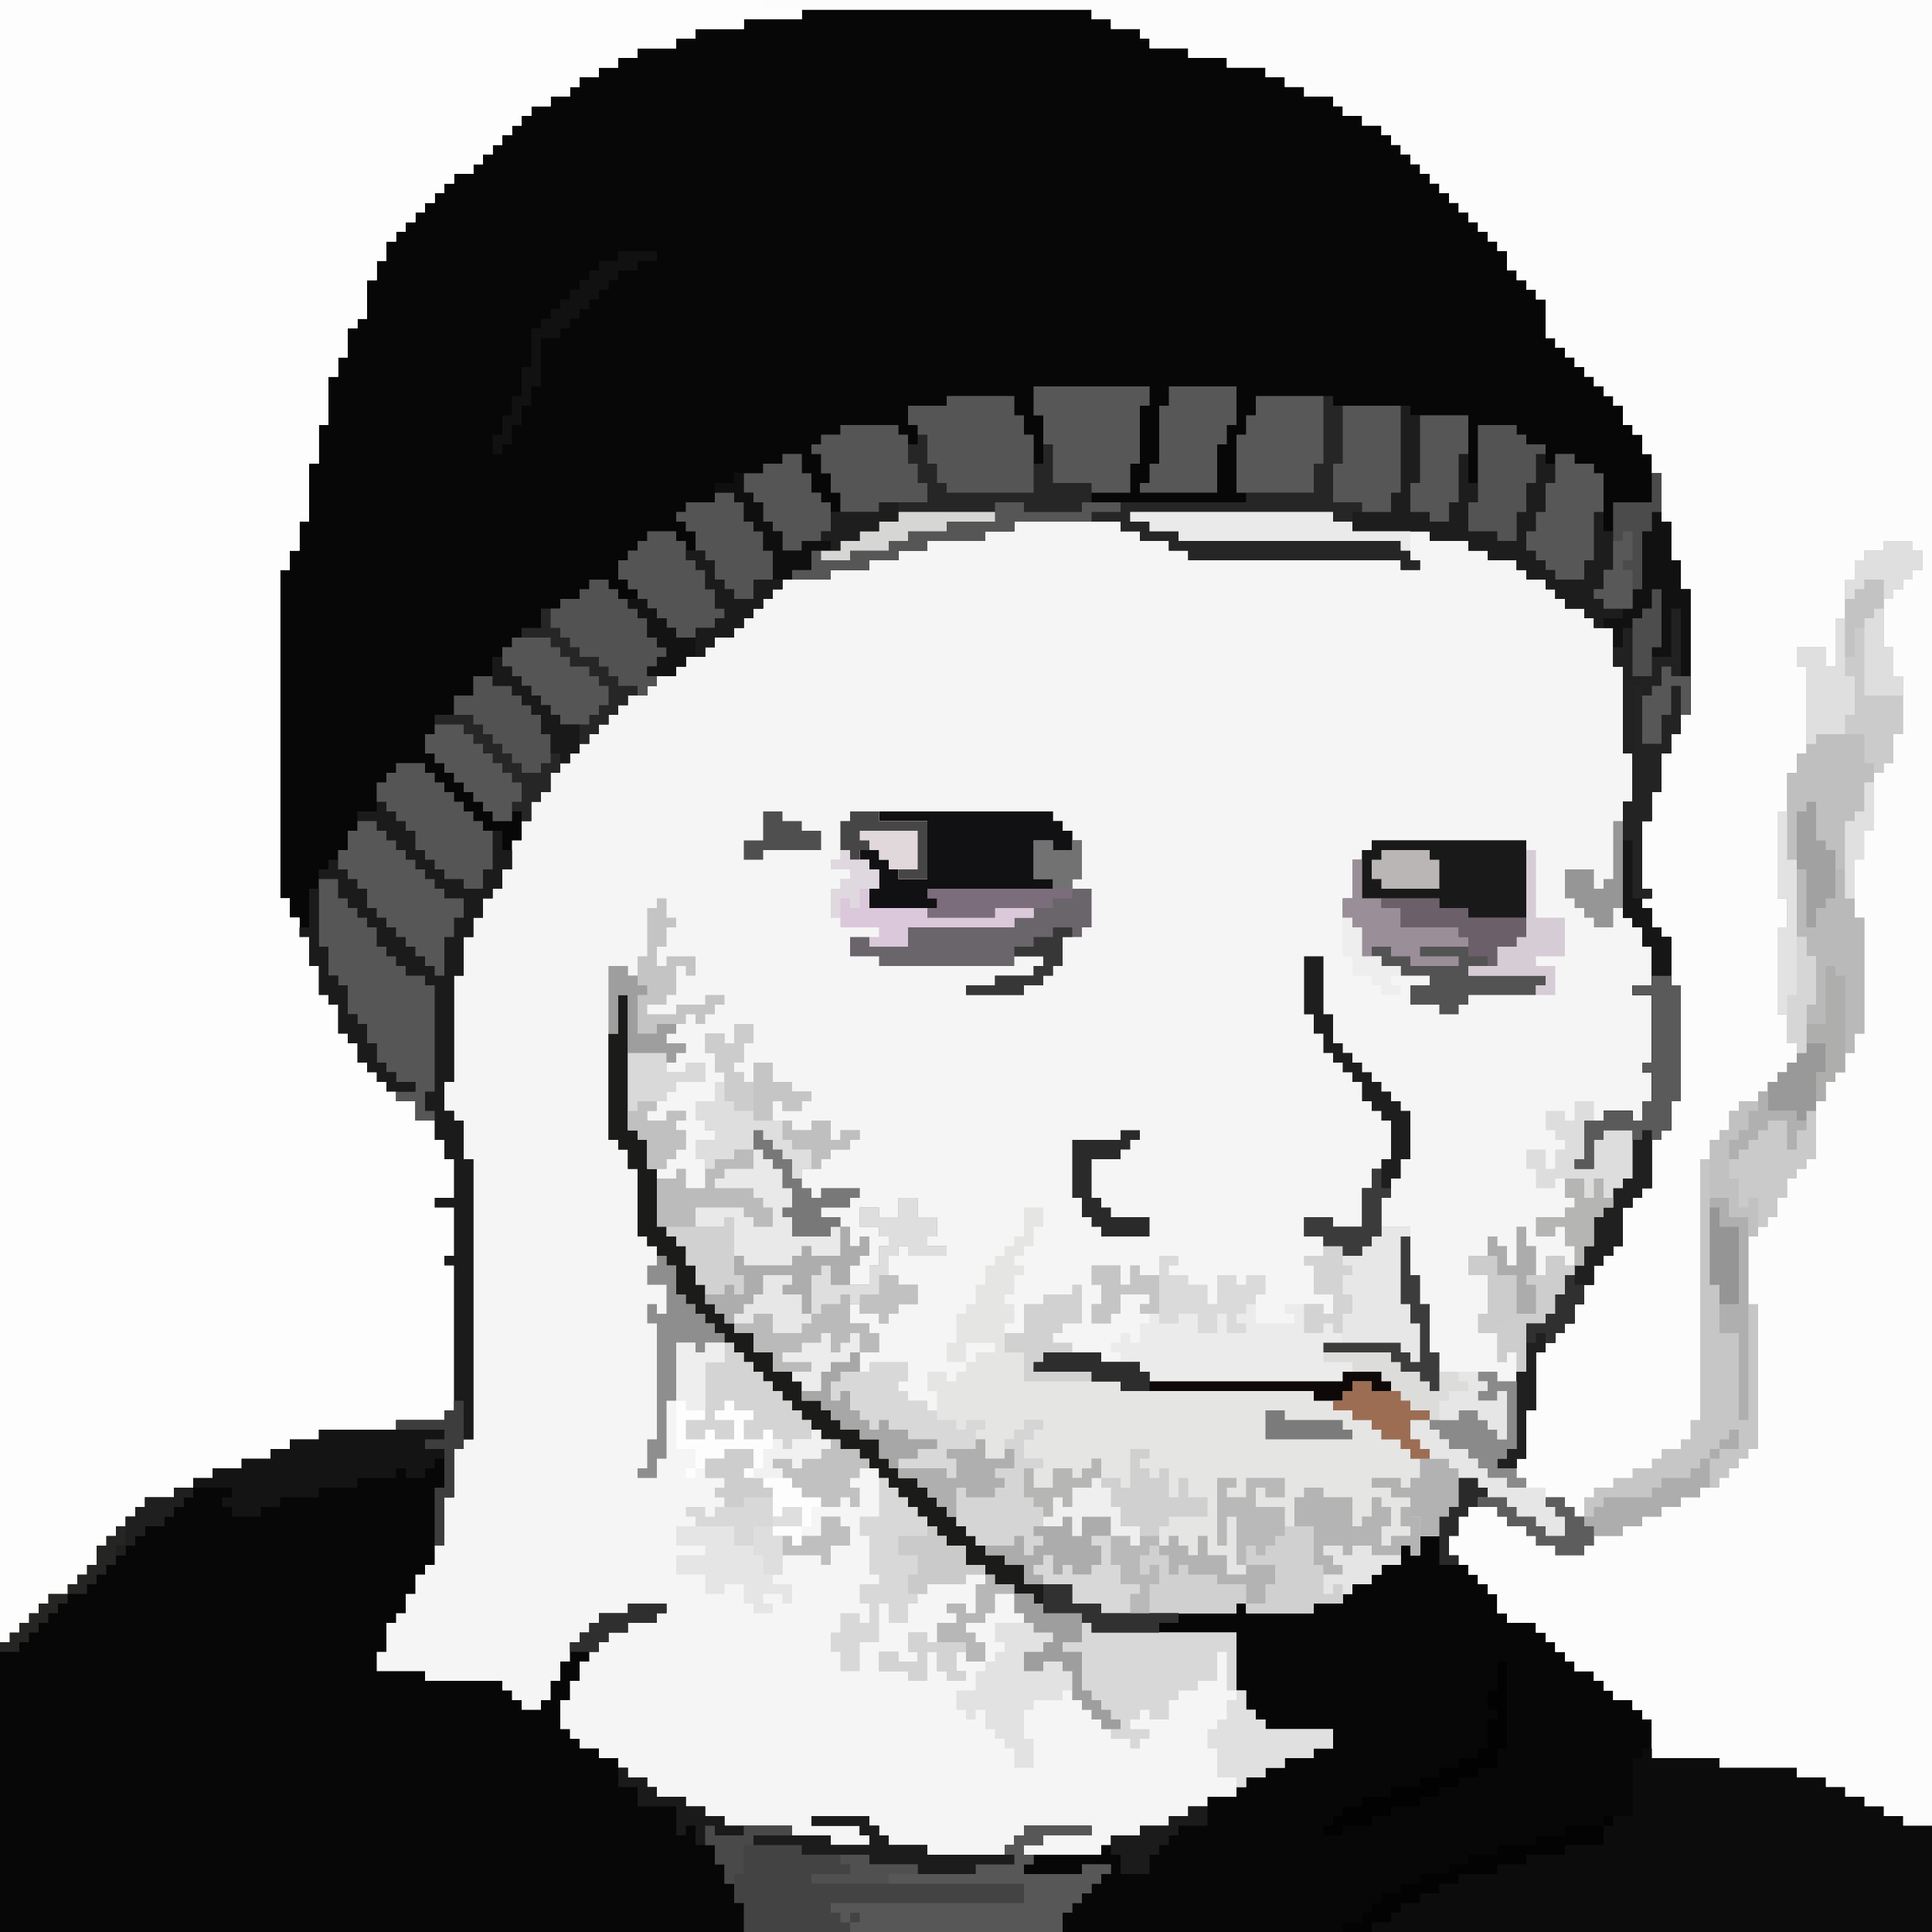 <?xml version="1.0" encoding="UTF-8"?>
<svg version="1.1" xmlns="http://www.w3.org/2000/svg" width="200" height="200">
<path d="M0,0 L200,0 L200,200 L0,200 Z " fill="#F5F5F5" transform="translate(0,0)"/>
<path d="M0,0 L30,0 L30,1 L32,1 L32,2 L35,2 L35,3 L36,3 L36,4 L40,4 L40,5 L44,5 L44,6 L48,6 L48,7 L50,7 L50,8 L52,8 L52,9 L55,9 L55,10 L56,10 L56,11 L58,11 L58,12 L60,12 L60,13 L61,13 L61,14 L62,14 L62,15 L63,15 L63,16 L64,16 L64,17 L65,17 L65,18 L66,18 L66,19 L67,19 L67,20 L68,20 L68,21 L69,21 L69,22 L70,22 L70,23 L71,23 L71,24 L72,24 L72,25 L73,25 L73,27 L74,27 L74,28 L75,28 L75,29 L76,29 L76,30 L77,30 L77,34 L78,34 L78,35 L79,35 L79,36 L80,36 L80,37 L81,37 L81,38 L82,38 L82,39 L83,39 L83,40 L84,40 L84,41 L85,41 L85,43 L86,43 L86,44 L87,44 L87,46 L88,46 L88,48 L89,48 L89,53 L90,53 L90,57 L91,57 L91,60 L92,60 L92,73 L91,73 L91,75 L90,75 L90,77 L89,77 L89,81 L88,81 L88,84 L87,84 L87,91 L88,91 L88,92 L87,92 L87,93 L88,93 L88,95 L89,95 L89,96 L90,96 L90,101 L91,101 L91,113 L90,113 L90,116 L89,116 L89,117 L88,117 L88,122 L87,122 L87,123 L86,123 L86,124 L85,124 L85,128 L84,128 L84,129 L83,129 L83,130 L82,130 L82,132 L81,132 L81,134 L80,134 L80,136 L79,136 L79,137 L78,137 L78,138 L77,138 L77,139 L76,139 L76,145 L75,145 L75,150 L74,150 L74,151 L72,151 L72,150 L73,150 L73,149 L74,149 L74,141 L75,141 L75,136 L77,136 L77,135 L78,135 L78,133 L79,133 L79,131 L80,131 L80,130 L81,130 L81,128 L82,128 L82,125 L83,125 L83,124 L84,124 L84,122 L85,122 L85,121 L86,121 L86,116 L83,116 L83,117 L82,117 L82,120 L80,120 L80,119 L81,119 L81,115 L83,115 L83,114 L86,114 L86,115 L87,115 L87,113 L88,113 L88,110 L87,110 L87,109 L88,109 L88,102 L86,102 L86,101 L88,101 L88,97 L87,97 L87,95 L86,95 L86,94 L85,94 L85,82 L86,82 L86,77 L85,77 L85,68 L84,68 L84,64 L82,64 L82,63 L81,63 L81,62 L79,62 L79,61 L78,61 L78,60 L77,60 L77,59 L75,59 L75,58 L74,58 L74,57 L71,57 L71,56 L69,56 L69,55 L65,55 L65,54 L57,54 L57,53 L55,53 L55,52 L34,52 L34,53 L36,53 L36,54 L39,54 L39,55 L62,55 L62,56 L63,56 L63,57 L64,57 L64,58 L62,58 L62,57 L40,57 L40,56 L38,56 L38,55 L35,55 L35,54 L33,54 L33,53 L22,53 L22,54 L19,54 L19,55 L13,55 L13,56 L10,56 L10,57 L7,57 L7,58 L3,58 L3,59 L-2,59 L-2,60 L-3,60 L-3,61 L-4,61 L-4,62 L-5,62 L-5,63 L-6,63 L-6,64 L-7,64 L-7,65 L-9,65 L-9,66 L-10,66 L-10,67 L-12,67 L-12,68 L-13,68 L-13,69 L-15,69 L-15,70 L-16,70 L-16,71 L-18,71 L-18,72 L-19,72 L-19,73 L-20,73 L-20,74 L-21,74 L-21,75 L-22,75 L-22,76 L-23,76 L-23,77 L-24,77 L-24,78 L-25,78 L-25,79 L-26,79 L-26,81 L-27,81 L-27,82 L-28,82 L-28,84 L-29,84 L-29,86 L-30,86 L-30,89 L-31,89 L-31,91 L-32,91 L-32,92 L-33,92 L-33,94 L-34,94 L-34,96 L-35,96 L-35,100 L-36,100 L-36,111 L-37,111 L-37,114 L-36,114 L-36,115 L-35,115 L-35,119 L-34,119 L-34,148 L-35,148 L-35,149 L-36,149 L-36,154 L-37,154 L-37,159 L-38,159 L-38,161 L-39,161 L-39,162 L-40,162 L-40,164 L-41,164 L-41,166 L-42,166 L-42,167 L-43,167 L-43,170 L-44,170 L-44,172 L-39,172 L-39,173 L-31,173 L-31,174 L-30,174 L-30,175 L-29,175 L-29,176 L-27,176 L-27,175 L-26,175 L-26,173 L-25,173 L-25,171 L-24,171 L-24,169 L-23,169 L-23,168 L-22,168 L-22,167 L-21,167 L-21,166 L-18,166 L-18,165 L-14,165 L-14,166 L-15,166 L-15,167 L-18,167 L-18,168 L-20,168 L-20,169 L-21,169 L-21,170 L-22,170 L-22,171 L-23,171 L-23,173 L-24,173 L-24,175 L-25,175 L-25,178 L-24,178 L-24,179 L-23,179 L-23,180 L-21,180 L-21,181 L-19,181 L-19,182 L-18,182 L-18,183 L-16,183 L-16,184 L-15,184 L-15,185 L-12,185 L-12,186 L-10,186 L-10,187 L-8,187 L-8,188 L-1,188 L-1,189 L3,189 L3,190 L7,190 L7,189 L6,189 L6,188 L1,188 L1,187 L7,187 L7,188 L8,188 L8,189 L9,189 L9,190 L13,190 L13,191 L21,191 L21,190 L22,190 L22,189 L23,189 L23,188 L30,188 L30,189 L25,189 L25,190 L23,190 L23,191 L31,191 L31,190 L32,190 L32,189 L35,189 L35,188 L38,188 L38,187 L40,187 L40,186 L42,186 L42,185 L45,185 L45,184 L46,184 L46,183 L48,183 L48,182 L50,182 L50,181 L53,181 L53,180 L55,180 L55,178 L48,178 L48,177 L47,177 L47,176 L46,176 L46,174 L45,174 L45,168 L30,168 L30,167 L29,167 L29,166 L25,166 L25,165 L24,165 L24,164 L22,164 L22,163 L20,163 L20,162 L19,162 L19,161 L17,161 L17,159 L15,159 L15,158 L14,158 L14,157 L13,157 L13,156 L12,156 L12,155 L11,155 L11,154 L10,154 L10,153 L9,153 L9,152 L8,152 L8,151 L7,151 L7,150 L6,150 L6,149 L4,149 L4,148 L2,148 L2,147 L1,147 L1,146 L0,146 L0,145 L-1,145 L-1,144 L-2,144 L-2,143 L-3,143 L-3,142 L-4,142 L-4,141 L-5,141 L-5,140 L-6,140 L-6,139 L-7,139 L-7,138 L-8,138 L-8,137 L-9,137 L-9,136 L-10,136 L-10,135 L-11,135 L-11,134 L-12,134 L-12,133 L-13,133 L-13,130 L-14,130 L-14,129 L-15,129 L-15,128 L-16,128 L-16,127 L-17,127 L-17,120 L-18,120 L-18,118 L-19,118 L-19,117 L-20,117 L-20,106 L-19,106 L-19,102 L-18,102 L-18,116 L-17,116 L-17,117 L-16,117 L-16,120 L-15,120 L-15,126 L-14,126 L-14,127 L-13,127 L-13,128 L-12,128 L-12,130 L-11,130 L-11,132 L-10,132 L-10,134 L-9,134 L-9,135 L-8,135 L-8,136 L-7,136 L-7,137 L-5,137 L-5,139 L-3,139 L-3,141 L-1,141 L-1,142 L0,142 L0,144 L2,144 L2,145 L3,145 L3,146 L4,146 L4,147 L6,147 L6,148 L8,148 L8,150 L9,150 L9,151 L10,151 L10,152 L12,152 L12,153 L13,153 L13,154 L14,154 L14,155 L15,155 L15,156 L16,156 L16,157 L17,157 L17,158 L18,158 L18,159 L19,159 L19,160 L21,160 L21,161 L23,161 L23,163 L28,163 L28,165 L31,165 L31,166 L45,166 L45,165 L46,165 L46,166 L53,166 L53,165 L56,165 L56,164 L57,164 L57,163 L59,163 L59,162 L60,162 L60,161 L62,161 L62,159 L63,159 L63,160 L64,160 L64,158 L66,158 L66,156 L67,156 L67,155 L68,155 L68,152 L70,152 L70,153 L71,153 L71,154 L70,154 L70,155 L69,155 L69,156 L68,156 L68,158 L67,158 L67,160 L68,160 L68,161 L69,161 L69,162 L70,162 L70,163 L71,163 L71,164 L72,164 L72,166 L73,166 L73,167 L76,167 L76,168 L77,168 L77,169 L78,169 L78,170 L79,170 L79,171 L80,171 L80,172 L82,172 L82,173 L83,173 L83,174 L84,174 L84,175 L86,175 L86,176 L87,176 L87,177 L88,177 L88,181 L95,181 L95,182 L103,182 L103,183 L106,183 L106,184 L108,184 L108,185 L110,185 L110,186 L112,186 L112,187 L114,187 L114,188 L117,188 L117,199 L-83,199 L-83,169 L-82,169 L-82,168 L-81,168 L-81,167 L-80,167 L-80,166 L-79,166 L-79,165 L-78,165 L-78,164 L-76,164 L-76,163 L-75,163 L-75,162 L-74,162 L-74,161 L-73,161 L-73,159 L-72,159 L-72,158 L-71,158 L-71,157 L-70,157 L-70,156 L-69,156 L-69,155 L-68,155 L-68,154 L-65,154 L-65,153 L-63,153 L-63,152 L-61,152 L-61,151 L-58,151 L-58,150 L-55,150 L-55,149 L-53,149 L-53,148 L-50,148 L-50,147 L-42,147 L-42,146 L-37,146 L-37,145 L-36,145 L-36,130 L-37,130 L-37,129 L-36,129 L-36,124 L-38,124 L-38,123 L-36,123 L-36,119 L-37,119 L-37,117 L-38,117 L-38,115 L-40,115 L-40,113 L-42,113 L-42,112 L-43,112 L-43,111 L-44,111 L-44,110 L-45,110 L-45,109 L-46,109 L-46,107 L-47,107 L-47,106 L-48,106 L-48,103 L-49,103 L-49,102 L-50,102 L-50,99 L-51,99 L-51,96 L-52,96 L-52,94 L-53,94 L-53,92 L-54,92 L-54,58 L-53,58 L-53,56 L-52,56 L-52,53 L-51,53 L-51,47 L-50,47 L-50,43 L-49,43 L-49,38 L-48,38 L-48,36 L-47,36 L-47,33 L-46,33 L-46,32 L-45,32 L-45,28 L-44,28 L-44,26 L-43,26 L-43,24 L-42,24 L-42,23 L-41,23 L-41,22 L-40,22 L-40,21 L-39,21 L-39,20 L-38,20 L-38,19 L-37,19 L-37,18 L-36,18 L-36,17 L-34,17 L-34,16 L-33,16 L-33,15 L-32,15 L-32,14 L-31,14 L-31,13 L-30,13 L-30,12 L-29,12 L-29,11 L-28,11 L-28,10 L-26,10 L-26,9 L-24,9 L-24,8 L-23,8 L-23,7 L-21,7 L-21,6 L-19,6 L-19,5 L-17,5 L-17,4 L-13,4 L-13,3 L-11,3 L-11,2 L-6,2 L-6,1 L0,1 Z " fill="#070707" transform="translate(83,1)"/>
<path d="M0,0 L200,0 L200,189 L197,189 L197,188 L195,188 L195,187 L193,187 L193,186 L191,186 L191,185 L189,185 L189,184 L186,184 L186,183 L178,183 L178,182 L171,182 L171,178 L170,178 L170,177 L169,177 L169,176 L167,176 L167,175 L166,175 L166,174 L165,174 L165,173 L163,173 L163,172 L162,172 L162,171 L161,171 L161,170 L160,170 L160,169 L159,169 L159,168 L156,168 L156,167 L155,167 L155,165 L154,165 L154,164 L153,164 L153,163 L152,163 L152,162 L151,162 L151,161 L150,161 L150,159 L151,159 L151,157 L152,157 L152,156 L153,156 L153,155 L154,155 L154,154 L153,154 L153,153 L151,153 L151,152 L150,152 L150,151 L148,151 L148,150 L147,150 L147,149 L146,149 L146,147 L148,147 L148,148 L149,148 L149,149 L150,149 L150,150 L152,150 L152,151 L153,151 L153,152 L154,152 L154,153 L156,153 L156,154 L158,154 L158,153 L157,153 L157,151 L158,151 L158,146 L159,146 L159,140 L160,140 L160,139 L161,139 L161,138 L162,138 L162,137 L163,137 L163,135 L164,135 L164,133 L165,133 L165,131 L166,131 L166,130 L167,130 L167,129 L168,129 L168,125 L169,125 L169,124 L170,124 L170,123 L171,123 L171,118 L172,118 L172,117 L173,117 L173,114 L174,114 L174,102 L173,102 L173,97 L172,97 L172,96 L171,96 L171,94 L170,94 L170,93 L171,93 L171,92 L170,92 L170,85 L171,85 L171,82 L172,82 L172,78 L173,78 L173,76 L174,76 L174,74 L175,74 L175,61 L174,61 L174,58 L173,58 L173,54 L172,54 L172,49 L171,49 L171,47 L170,47 L170,45 L169,45 L169,44 L168,44 L168,42 L167,42 L167,41 L166,41 L166,40 L165,40 L165,39 L164,39 L164,38 L163,38 L163,37 L162,37 L162,36 L161,36 L161,35 L160,35 L160,31 L159,31 L159,30 L158,30 L158,29 L157,29 L157,28 L156,28 L156,26 L155,26 L155,25 L154,25 L154,24 L153,24 L153,23 L152,23 L152,22 L151,22 L151,21 L150,21 L150,20 L149,20 L149,19 L148,19 L148,18 L147,18 L147,17 L146,17 L146,16 L145,16 L145,15 L144,15 L144,14 L143,14 L143,13 L141,13 L141,12 L139,12 L139,11 L138,11 L138,10 L135,10 L135,9 L133,9 L133,8 L131,8 L131,7 L127,7 L127,6 L123,6 L123,5 L119,5 L119,4 L118,4 L118,3 L115,3 L115,2 L113,2 L113,1 L83,1 L83,2 L77,2 L77,3 L72,3 L72,4 L70,4 L70,5 L66,5 L66,6 L64,6 L64,7 L62,7 L62,8 L60,8 L60,9 L59,9 L59,10 L57,10 L57,11 L55,11 L55,12 L54,12 L54,13 L53,13 L53,14 L52,14 L52,15 L51,15 L51,16 L50,16 L50,17 L49,17 L49,18 L47,18 L47,19 L46,19 L46,20 L45,20 L45,21 L44,21 L44,22 L43,22 L43,23 L42,23 L42,24 L41,24 L41,25 L40,25 L40,27 L39,27 L39,29 L38,29 L38,33 L37,33 L37,34 L36,34 L36,37 L35,37 L35,39 L34,39 L34,44 L33,44 L33,48 L32,48 L32,54 L31,54 L31,57 L30,57 L30,59 L29,59 L29,93 L30,93 L30,95 L31,95 L31,97 L32,97 L32,100 L33,100 L33,103 L34,103 L34,104 L35,104 L35,107 L36,107 L36,108 L37,108 L37,110 L38,110 L38,111 L39,111 L39,112 L40,112 L40,113 L41,113 L41,114 L43,114 L43,116 L45,116 L45,118 L46,118 L46,120 L47,120 L47,124 L45,124 L45,125 L47,125 L47,130 L46,130 L46,131 L47,131 L47,146 L46,146 L46,147 L41,147 L41,148 L33,148 L33,149 L30,149 L30,150 L28,150 L28,151 L25,151 L25,152 L22,152 L22,153 L20,153 L20,154 L18,154 L18,155 L15,155 L15,156 L14,156 L14,157 L13,157 L13,158 L12,158 L12,159 L11,159 L11,160 L10,160 L10,162 L9,162 L9,163 L8,163 L8,164 L7,164 L7,165 L5,165 L5,166 L4,166 L4,167 L3,167 L3,168 L2,168 L2,169 L1,169 L1,170 L0,170 Z " fill="#FCFCFC" transform="translate(0,0)"/>
<path d="M0,0 L79,0 L79,1 L83,1 L83,2 L77,2 L77,3 L72,3 L72,4 L70,4 L70,5 L66,5 L66,6 L64,6 L64,7 L62,7 L62,8 L60,8 L60,9 L59,9 L59,10 L57,10 L57,11 L55,11 L55,12 L54,12 L54,13 L53,13 L53,14 L52,14 L52,15 L51,15 L51,16 L50,16 L50,17 L49,17 L49,18 L47,18 L47,19 L46,19 L46,20 L45,20 L45,21 L44,21 L44,22 L43,22 L43,23 L42,23 L42,24 L41,24 L41,25 L40,25 L40,27 L39,27 L39,29 L38,29 L38,33 L37,33 L37,34 L36,34 L36,37 L35,37 L35,39 L34,39 L34,44 L33,44 L33,48 L32,48 L32,54 L31,54 L31,57 L30,57 L30,59 L29,59 L29,93 L30,93 L30,95 L31,95 L31,97 L32,97 L32,100 L33,100 L33,103 L34,103 L34,104 L35,104 L35,107 L36,107 L36,108 L37,108 L37,110 L38,110 L38,111 L39,111 L39,112 L40,112 L40,113 L41,113 L41,114 L43,114 L43,116 L45,116 L45,118 L46,118 L46,120 L47,120 L47,124 L45,124 L45,125 L47,125 L47,130 L46,130 L46,131 L47,131 L47,146 L46,146 L46,147 L41,147 L41,148 L33,148 L33,149 L30,149 L30,150 L28,150 L28,151 L25,151 L25,152 L22,152 L22,153 L20,153 L20,154 L18,154 L18,155 L15,155 L15,156 L14,156 L14,157 L13,157 L13,158 L12,158 L12,159 L11,159 L11,160 L10,160 L10,162 L9,162 L9,163 L8,163 L8,164 L7,164 L7,165 L5,165 L5,166 L4,166 L4,167 L3,167 L3,168 L2,168 L2,169 L1,169 L1,170 L0,170 Z " fill="#FDFDFD" transform="translate(0,0)"/>
<path d="M0,0 L2,0 L2,6 L3,6 L3,9 L4,9 L4,10 L5,10 L5,11 L6,11 L6,12 L7,12 L7,13 L8,13 L8,14 L9,14 L9,15 L10,15 L10,16 L11,16 L11,21 L10,21 L10,23 L9,23 L9,25 L8,25 L8,28 L11,28 L11,33 L12,33 L12,36 L13,36 L13,41 L14,41 L14,43 L20,43 L20,44 L22,44 L22,51 L21,51 L21,52 L20,52 L20,53 L22,53 L22,54 L23,54 L23,55 L21,55 L21,54 L19,54 L19,53 L18,53 L18,52 L17,52 L17,51 L15,51 L15,50 L14,50 L14,49 L13,49 L13,48 L11,48 L11,50 L12,50 L12,51 L13,51 L13,52 L15,52 L15,53 L16,53 L16,57 L15,57 L15,58 L14,58 L14,60 L12,60 L12,62 L11,62 L11,61 L10,61 L10,63 L8,63 L8,64 L7,64 L7,65 L5,65 L5,66 L4,66 L4,67 L1,67 L1,68 L-6,68 L-6,67 L-7,67 L-7,68 L-21,68 L-21,67 L-24,67 L-24,65 L-29,65 L-29,63 L-31,63 L-31,62 L-33,62 L-33,61 L-34,61 L-34,60 L-35,60 L-35,59 L-36,59 L-36,58 L-37,58 L-37,57 L-38,57 L-38,56 L-39,56 L-39,55 L-40,55 L-40,54 L-42,54 L-42,53 L-43,53 L-43,52 L-44,52 L-44,50 L-46,50 L-46,49 L-48,49 L-48,48 L-49,48 L-49,47 L-50,47 L-50,46 L-52,46 L-52,44 L-53,44 L-53,43 L-55,43 L-55,41 L-57,41 L-57,39 L-59,39 L-59,38 L-60,38 L-60,37 L-61,37 L-61,36 L-62,36 L-62,34 L-63,34 L-63,32 L-64,32 L-64,30 L-65,30 L-65,29 L-66,29 L-66,28 L-67,28 L-67,23 L-65,23 L-65,22 L-64,22 L-64,24 L-62,24 L-62,21 L-63,21 L-63,19 L-61,19 L-61,18 L-62,18 L-62,17 L-63,17 L-63,15 L-61,15 L-61,13 L-60,13 L-60,12 L-61,12 L-61,10 L-62,10 L-62,8 L-60,8 L-60,9 L-59,9 L-59,7 L-57,7 L-57,9 L-58,9 L-58,11 L-59,11 L-59,12 L-58,12 L-58,13 L-57,13 L-57,11 L-55,11 L-55,13 L-53,13 L-53,14 L-51,14 L-51,15 L-52,15 L-52,16 L-54,16 L-54,15 L-55,15 L-55,17 L-53,17 L-53,18 L-51,18 L-51,17 L-49,17 L-49,19 L-48,19 L-48,18 L-46,18 L-46,19 L-47,19 L-47,20 L-49,20 L-49,21 L-50,21 L-50,22 L-52,22 L-52,24 L-51,24 L-51,25 L-50,25 L-50,24 L-46,24 L-46,25 L-47,25 L-47,26 L-50,26 L-50,27 L-48,27 L-48,28 L-47,28 L-47,30 L-46,30 L-46,29 L-45,29 L-45,31 L-46,31 L-46,32 L-47,32 L-47,34 L-45,34 L-45,32 L-44,32 L-44,30 L-43,30 L-43,29 L-44,29 L-44,28 L-46,28 L-46,26 L-44,26 L-44,27 L-42,27 L-42,25 L-40,25 L-40,27 L-38,27 L-38,29 L-39,29 L-39,30 L-37,30 L-37,31 L-41,31 L-41,30 L-42,30 L-42,31 L-43,31 L-43,33 L-42,33 L-42,34 L-40,34 L-40,36 L-42,36 L-42,37 L-43,37 L-43,38 L-44,38 L-44,37 L-46,37 L-46,36 L-47,36 L-47,38 L-45,38 L-45,39 L-44,39 L-44,41 L-46,41 L-46,43 L-45,43 L-45,42 L-41,42 L-41,44 L-42,44 L-42,45 L-41,45 L-41,46 L-39,46 L-39,47 L-38,47 L-38,45 L-39,45 L-39,43 L-37,43 L-37,44 L-36,44 L-36,43 L-35,43 L-35,42 L-37,42 L-37,40 L-36,40 L-36,37 L-35,37 L-35,36 L-34,36 L-34,34 L-33,34 L-33,32 L-32,32 L-32,31 L-31,31 L-31,30 L-30,30 L-30,29 L-29,29 L-29,26 L-27,26 L-27,28 L-28,28 L-28,30 L-29,30 L-29,31 L-30,31 L-30,32 L-29,32 L-29,33 L-30,33 L-30,35 L-31,35 L-31,36 L-30,36 L-30,38 L-31,38 L-31,39 L-29,39 L-29,36 L-27,36 L-27,35 L-24,35 L-24,34 L-23,34 L-23,38 L-25,38 L-25,39 L-26,39 L-26,40 L-24,40 L-24,41 L-21,41 L-21,42 L-17,42 L-17,43 L-16,43 L-16,44 L4,44 L4,43 L5,43 L5,42 L2,42 L2,40 L4,40 L4,39 L3,39 L3,38 L2,38 L2,39 L0,39 L0,36 L2,36 L2,37 L3,37 L3,35 L1,35 L1,32 L0,32 L0,31 L2,31 L2,29 L0,29 L0,27 L3,27 L3,28 L6,28 L6,24 L7,24 L7,22 L8,22 L8,21 L9,21 L9,17 L8,17 L8,16 L7,16 L7,15 L6,15 L6,13 L5,13 L5,12 L4,12 L4,11 L3,11 L3,10 L2,10 L2,8 L1,8 L1,6 L0,6 Z M-35,40 L-35,42 L-34,42 L-34,41 L-32,41 L-32,40 Z " fill="#E5E5E4" transform="translate(135,99)"/>
<path d="M0,0 L1,0 L1,130 L-2,130 L-2,129 L-4,129 L-4,128 L-6,128 L-6,127 L-8,127 L-8,126 L-10,126 L-10,125 L-13,125 L-13,124 L-21,124 L-21,123 L-28,123 L-28,119 L-29,119 L-29,118 L-30,118 L-30,117 L-32,117 L-32,116 L-33,116 L-33,115 L-34,115 L-34,114 L-36,114 L-36,113 L-37,113 L-37,112 L-38,112 L-38,111 L-39,111 L-39,110 L-40,110 L-40,109 L-43,109 L-43,108 L-44,108 L-44,106 L-45,106 L-45,105 L-46,105 L-46,104 L-47,104 L-47,103 L-48,103 L-48,102 L-49,102 L-49,100 L-48,100 L-48,98 L-47,98 L-47,97 L-44,97 L-44,98 L-43,98 L-43,99 L-41,99 L-41,100 L-40,100 L-40,101 L-38,101 L-38,102 L-35,102 L-35,101 L-34,101 L-34,100 L-31,100 L-31,99 L-29,99 L-29,98 L-27,98 L-27,97 L-25,97 L-25,96 L-23,96 L-23,95 L-21,95 L-21,94 L-20,94 L-20,93 L-19,93 L-19,92 L-18,92 L-18,91 L-17,91 L-17,76 L-18,76 L-18,69 L-17,69 L-17,68 L-16,68 L-16,67 L-15,67 L-15,65 L-14,65 L-14,63 L-13,63 L-13,62 L-12,62 L-12,61 L-11,61 L-11,55 L-10,55 L-10,53 L-9,53 L-9,52 L-8,52 L-8,50 L-7,50 L-7,48 L-6,48 L-6,36 L-7,36 L-7,34 L-8,34 L-8,26 L-7,26 L-7,25 L-6,25 L-6,22 L-5,22 L-5,21 L-4,21 L-4,20 L-3,20 L-3,17 L-2,17 L-2,11 L-3,11 L-3,8 L-4,8 L-4,3 L-2,3 L-2,2 L-1,2 L-1,1 L0,1 Z " fill="#FCFCFC" transform="translate(199,59)"/>
<path d="M0,0 L12,0 L12,2 L11,2 L11,8 L10,8 L10,11 L6,11 L6,12 L22,12 L22,11 L21,11 L21,5 L22,5 L22,3 L23,3 L23,1 L31,1 L31,2 L39,2 L39,3 L45,3 L45,10 L46,10 L46,4 L50,4 L50,5 L51,5 L51,6 L53,6 L53,8 L54,8 L54,7 L56,7 L56,8 L58,8 L58,9 L59,9 L59,15 L60,15 L60,12 L64,12 L64,9 L65,9 L65,14 L66,14 L66,18 L67,18 L67,21 L68,21 L68,34 L67,34 L67,36 L66,36 L66,38 L65,38 L65,42 L64,42 L64,45 L63,45 L63,52 L64,52 L64,53 L63,53 L63,54 L64,54 L64,56 L65,56 L65,57 L66,57 L66,62 L67,62 L67,74 L66,74 L66,77 L65,77 L65,78 L64,78 L64,83 L63,83 L63,84 L62,84 L62,85 L61,85 L61,89 L60,89 L60,90 L59,90 L59,91 L58,91 L58,93 L57,93 L57,95 L56,95 L56,97 L55,97 L55,98 L54,98 L54,99 L53,99 L53,100 L52,100 L52,106 L51,106 L51,111 L50,111 L50,112 L48,112 L48,111 L49,111 L49,110 L50,110 L50,102 L51,102 L51,97 L53,97 L53,96 L54,96 L54,94 L55,94 L55,92 L56,92 L56,91 L57,91 L57,89 L58,89 L58,86 L59,86 L59,85 L60,85 L60,83 L61,83 L61,82 L62,82 L62,77 L59,77 L59,78 L58,78 L58,81 L56,81 L56,80 L57,80 L57,76 L59,76 L59,75 L62,75 L62,76 L63,76 L63,74 L64,74 L64,71 L63,71 L63,70 L64,70 L64,63 L62,63 L62,62 L64,62 L64,58 L63,58 L63,56 L62,56 L62,55 L61,55 L61,43 L62,43 L62,38 L61,38 L61,29 L60,29 L60,25 L58,25 L58,24 L57,24 L57,23 L55,23 L55,22 L54,22 L54,21 L53,21 L53,20 L51,20 L51,19 L50,19 L50,18 L47,18 L47,17 L45,17 L45,16 L41,16 L41,15 L33,15 L33,14 L31,14 L31,13 L10,13 L10,14 L12,14 L12,15 L15,15 L15,16 L38,16 L38,17 L39,17 L39,18 L40,18 L40,19 L38,19 L38,18 L16,18 L16,17 L14,17 L14,16 L11,16 L11,15 L9,15 L9,14 L-2,14 L-2,15 L-5,15 L-5,16 L-11,16 L-11,17 L-14,17 L-14,18 L-17,18 L-17,19 L-21,19 L-21,20 L-26,20 L-26,21 L-27,21 L-27,22 L-28,22 L-28,23 L-29,23 L-29,24 L-30,24 L-30,25 L-31,25 L-31,26 L-33,26 L-33,27 L-34,27 L-34,28 L-36,28 L-36,29 L-37,29 L-37,30 L-39,30 L-39,31 L-40,31 L-40,32 L-42,32 L-42,33 L-43,33 L-43,34 L-44,34 L-44,35 L-45,35 L-45,36 L-46,36 L-46,37 L-47,37 L-47,38 L-48,38 L-48,39 L-49,39 L-49,40 L-50,40 L-50,42 L-51,42 L-51,43 L-52,43 L-52,45 L-53,45 L-53,44 L-54,44 L-54,45 L-56,45 L-56,44 L-57,44 L-57,43 L-58,43 L-58,42 L-59,42 L-59,41 L-60,41 L-60,40 L-61,40 L-61,39 L-62,39 L-62,38 L-63,38 L-63,36 L-62,36 L-62,34 L-60,34 L-60,32 L-58,32 L-58,30 L-56,30 L-56,28 L-55,28 L-55,27 L-54,27 L-54,26 L-53,26 L-53,25 L-51,25 L-51,23 L-49,23 L-49,22 L-47,22 L-47,21 L-46,21 L-46,20 L-44,20 L-44,21 L-43,21 L-43,22 L-41,22 L-41,21 L-42,21 L-42,20 L-43,20 L-43,18 L-42,18 L-42,17 L-41,17 L-41,16 L-40,16 L-40,15 L-37,15 L-37,16 L-36,16 L-36,17 L-35,17 L-35,15 L-36,15 L-36,14 L-37,14 L-37,13 L-36,13 L-36,12 L-33,12 L-33,10 L-31,10 L-31,9 L-28,9 L-28,8 L-26,8 L-26,7 L-24,7 L-24,9 L-23,9 L-23,11 L-22,11 L-22,12 L-21,12 L-21,13 L-20,13 L-20,11 L-21,11 L-21,9 L-22,9 L-22,7 L-23,7 L-23,6 L-22,6 L-22,5 L-20,5 L-20,4 L-14,4 L-14,5 L-13,5 L-13,6 L-12,6 L-12,4 L-13,4 L-13,2 L-9,2 L-9,1 L-2,1 L-2,3 L-1,3 L-1,5 L0,5 L0,8 L1,8 L1,3 L0,3 Z " fill="#272626" transform="translate(107,40)"/>
<path d="M0,0 L2,0 L2,6 L3,6 L3,9 L4,9 L4,10 L5,10 L5,11 L6,11 L6,12 L7,12 L7,13 L8,13 L8,14 L9,14 L9,15 L10,15 L10,16 L11,16 L11,21 L10,21 L10,23 L9,23 L9,25 L8,25 L8,28 L11,28 L11,33 L12,33 L12,36 L13,36 L13,41 L14,41 L14,43 L20,43 L20,44 L22,44 L22,51 L21,51 L21,52 L20,52 L20,53 L22,53 L22,54 L23,54 L23,55 L21,55 L21,54 L19,54 L19,53 L18,53 L18,52 L17,52 L17,51 L15,51 L15,50 L14,50 L14,49 L13,49 L13,48 L11,48 L11,50 L12,50 L12,51 L13,51 L13,52 L15,52 L15,53 L16,53 L16,57 L15,57 L15,58 L14,58 L14,60 L12,60 L12,62 L11,62 L11,61 L10,61 L10,63 L8,63 L8,64 L7,64 L7,65 L5,65 L5,66 L4,66 L4,67 L1,67 L1,68 L-6,68 L-6,67 L-7,67 L-7,68 L-21,68 L-21,67 L-24,67 L-24,65 L-29,65 L-29,63 L-31,63 L-31,62 L-33,62 L-33,61 L-34,61 L-34,60 L-35,60 L-35,59 L-36,59 L-36,58 L-37,58 L-37,57 L-38,57 L-38,56 L-39,56 L-39,55 L-40,55 L-40,54 L-42,54 L-42,53 L-37,53 L-37,54 L-36,54 L-36,52 L-37,52 L-37,51 L-34,51 L-34,50 L-33,50 L-33,52 L-31,52 L-31,50 L-30,50 L-30,49 L-29,49 L-29,48 L-27,48 L-27,49 L-28,49 L-28,50 L-29,50 L-29,52 L-27,52 L-27,53 L-28,53 L-28,55 L-26,55 L-26,53 L-24,53 L-24,54 L-23,54 L-23,53 L-22,53 L-22,52 L-21,52 L-21,54 L-19,54 L-19,55 L-18,55 L-18,51 L-16,51 L-16,52 L-17,52 L-17,53 L-16,53 L-16,54 L-15,54 L-15,53 L-14,53 L-14,56 L-13,56 L-13,54 L-12,54 L-12,56 L-10,56 L-10,58 L-14,58 L-14,59 L-15,59 L-15,61 L-14,61 L-14,60 L-13,60 L-13,61 L-12,61 L-12,62 L-11,62 L-11,60 L-10,60 L-10,62 L-8,62 L-8,64 L-6,64 L-6,63 L-7,63 L-7,58 L-8,58 L-8,61 L-9,61 L-9,54 L-7,54 L-7,55 L-8,55 L-8,56 L-6,56 L-6,54 L-2,54 L-2,56 L-4,56 L-4,55 L-5,55 L-5,57 L-2,57 L-2,59 L-1,59 L-1,56 L0,56 L0,55 L2,55 L2,56 L5,56 L5,59 L6,59 L6,58 L7,58 L7,56 L8,56 L8,57 L9,57 L9,59 L8,59 L8,61 L9,61 L9,60 L11,60 L11,59 L10,59 L10,57 L11,57 L11,56 L9,56 L9,55 L7,55 L7,54 L10,54 L10,55 L11,55 L11,54 L12,54 L12,52 L11,52 L11,51 L10,51 L10,50 L8,50 L8,49 L7,49 L7,48 L5,48 L5,47 L3,47 L3,46 L1,46 L1,45 L-19,45 L-19,44 L-22,44 L-22,43 L-28,43 L-28,42 L-27,42 L-27,41 L-21,41 L-21,42 L-17,42 L-17,43 L-16,43 L-16,44 L4,44 L4,43 L5,43 L5,42 L2,42 L2,40 L4,40 L4,39 L3,39 L3,38 L2,38 L2,39 L0,39 L0,36 L2,36 L2,37 L3,37 L3,35 L1,35 L1,32 L0,32 L0,31 L2,31 L2,29 L0,29 L0,27 L3,27 L3,28 L6,28 L6,24 L7,24 L7,22 L8,22 L8,21 L9,21 L9,17 L8,17 L8,16 L7,16 L7,15 L6,15 L6,13 L5,13 L5,12 L4,12 L4,11 L3,11 L3,10 L2,10 L2,8 L1,8 L1,6 L0,6 Z " fill="#D0D0D0" transform="translate(135,99)"/>
<path d="M0,0 L3,0 L3,1 L4,1 L4,3 L3,3 L3,4 L2,4 L2,5 L1,5 L1,6 L0,6 L0,11 L1,11 L1,14 L2,14 L2,20 L1,20 L1,23 L0,23 L0,24 L-1,24 L-1,25 L-2,25 L-2,28 L-3,28 L-3,29 L-4,29 L-4,37 L-3,37 L-3,39 L-2,39 L-2,51 L-3,51 L-3,53 L-4,53 L-4,55 L-5,55 L-5,56 L-6,56 L-6,58 L-7,58 L-7,64 L-8,64 L-8,65 L-9,65 L-9,66 L-10,66 L-10,68 L-11,68 L-11,70 L-12,70 L-12,71 L-13,71 L-13,72 L-14,72 L-14,79 L-13,79 L-13,94 L-14,94 L-14,95 L-15,95 L-15,96 L-16,96 L-16,97 L-17,97 L-17,98 L-19,98 L-19,99 L-21,99 L-21,100 L-23,100 L-23,101 L-25,101 L-25,102 L-27,102 L-27,103 L-30,103 L-30,104 L-31,104 L-31,105 L-34,105 L-34,104 L-36,104 L-36,103 L-37,103 L-37,102 L-39,102 L-39,101 L-40,101 L-40,100 L-42,100 L-42,99 L-39,99 L-39,100 L-38,100 L-38,101 L-36,101 L-36,102 L-35,102 L-35,103 L-33,103 L-33,101 L-34,101 L-34,100 L-35,100 L-35,99 L-33,99 L-33,100 L-32,100 L-32,101 L-31,101 L-31,99 L-30,99 L-30,98 L-28,98 L-28,97 L-26,97 L-26,96 L-24,96 L-24,95 L-23,95 L-23,94 L-21,94 L-21,93 L-20,93 L-20,91 L-19,91 L-19,64 L-18,64 L-18,62 L-17,62 L-17,61 L-16,61 L-16,59 L-15,59 L-15,58 L-13,58 L-13,57 L-12,57 L-12,56 L-11,56 L-11,55 L-10,55 L-10,54 L-9,54 L-9,52 L-10,52 L-10,49 L-11,49 L-11,40 L-10,40 L-10,37 L-11,37 L-11,28 L-10,28 L-10,24 L-9,24 L-9,22 L-8,22 L-8,13 L-9,13 L-9,11 L-6,11 L-6,13 L-5,13 L-5,8 L-4,8 L-4,4 L-3,4 L-3,2 L-2,2 L-2,1 L0,1 Z " fill="#C6C6C6" transform="translate(195,56)"/>
<path d="M0,0 L1,0 L1,1 L8,1 L8,2 L16,2 L16,3 L19,3 L19,4 L21,4 L21,5 L23,5 L23,6 L25,6 L25,7 L27,7 L27,8 L30,8 L30,19 L-31,19 L-31,18 L-29,18 L-29,17 L-28,17 L-28,16 L-27,16 L-27,15 L-25,15 L-25,14 L-23,14 L-23,13 L-20,13 L-20,12 L-18,12 L-18,11 L-15,11 L-15,10 L-11,10 L-11,9 L-8,9 L-8,8 L-4,8 L-4,7 L-1,7 L-1,1 L0,1 Z " fill="#0C0C0C" transform="translate(170,181)"/>
<path d="M0,0 L2,0 L2,2 L1,2 L1,4 L0,4 L0,5 L1,5 L1,6 L2,6 L2,4 L4,4 L4,6 L6,6 L6,7 L8,7 L8,8 L7,8 L7,9 L5,9 L5,8 L4,8 L4,10 L6,10 L6,11 L8,11 L8,10 L10,10 L10,12 L11,12 L11,11 L13,11 L13,12 L12,12 L12,13 L10,13 L10,14 L9,14 L9,15 L7,15 L7,17 L8,17 L8,18 L9,18 L9,17 L13,17 L13,18 L12,18 L12,19 L9,19 L9,20 L11,20 L11,21 L12,21 L12,23 L13,23 L13,22 L14,22 L14,24 L13,24 L13,25 L12,25 L12,27 L14,27 L14,25 L15,25 L15,23 L16,23 L16,22 L15,22 L15,21 L13,21 L13,19 L15,19 L15,20 L17,20 L17,18 L19,18 L19,20 L21,20 L21,22 L20,22 L20,23 L22,23 L22,24 L18,24 L18,23 L17,23 L17,24 L16,24 L16,26 L17,26 L17,27 L19,27 L19,29 L17,29 L17,30 L16,30 L16,31 L15,31 L15,30 L13,30 L13,29 L12,29 L12,31 L14,31 L14,32 L15,32 L15,34 L13,34 L13,36 L11,36 L11,37 L10,37 L10,39 L11,39 L11,38 L12,38 L12,40 L13,40 L13,41 L14,41 L14,42 L15,42 L15,41 L16,41 L16,42 L18,42 L18,43 L21,43 L21,44 L19,44 L19,45 L17,45 L17,46 L16,46 L16,45 L15,45 L15,43 L13,43 L13,42 L11,42 L11,41 L10,41 L10,40 L9,40 L9,39 L7,39 L7,37 L6,37 L6,36 L4,36 L4,34 L2,34 L2,32 L0,32 L0,31 L-1,31 L-1,30 L-2,30 L-2,29 L-3,29 L-3,27 L-4,27 L-4,25 L-5,25 L-5,23 L-6,23 L-6,22 L-7,22 L-7,21 L-8,21 L-8,16 L-6,16 L-6,15 L-5,15 L-5,17 L-3,17 L-3,14 L-4,14 L-4,12 L-2,12 L-2,11 L-3,11 L-3,10 L-4,10 L-4,8 L-2,8 L-2,6 L-1,6 L-1,5 L-2,5 L-2,3 L-3,3 L-3,1 L-1,1 L-1,2 L0,2 Z " fill="#BBBBBB" transform="translate(76,106)"/>
<path d="M0,0 L3,0 L3,1 L4,1 L4,2 L5,2 L5,3 L6,3 L6,4 L7,4 L7,5 L8,5 L8,6 L9,6 L9,7 L11,7 L11,9 L12,9 L12,11 L11,11 L11,13 L10,13 L10,14 L9,14 L9,16 L8,16 L8,18 L7,18 L7,22 L6,22 L6,33 L5,33 L5,36 L6,36 L6,37 L7,37 L7,41 L8,41 L8,70 L7,70 L7,71 L6,71 L6,76 L5,76 L5,81 L4,81 L4,75 L5,75 L5,71 L3,71 L3,70 L5,70 L5,69 L0,69 L0,68 L5,68 L5,67 L6,67 L6,52 L5,52 L5,51 L6,51 L6,46 L4,46 L4,45 L6,45 L6,41 L5,41 L5,39 L4,39 L4,37 L2,37 L2,35 L0,35 L0,34 L2,34 L2,33 L0,33 L0,32 L-1,32 L-1,31 L-2,31 L-2,29 L-3,29 L-3,27 L-4,27 L-4,26 L-5,26 L-5,23 L-6,23 L-6,22 L-7,22 L-7,19 L-8,19 L-8,11 L-7,11 L-7,10 L-6,10 L-6,9 L-5,9 L-5,7 L-4,7 L-4,5 L-2,5 L-2,2 L-1,2 L-1,1 L0,1 Z " fill="#1B1B1B" transform="translate(41,79)"/>
<path d="M0,0 L1,0 L1,1 L2,1 L2,0 L4,0 L4,1 L6,1 L6,2 L7,2 L7,8 L8,8 L8,5 L12,5 L12,2 L13,2 L13,7 L14,7 L14,11 L15,11 L15,14 L16,14 L16,27 L15,27 L15,29 L14,29 L14,31 L13,31 L13,35 L12,35 L12,38 L11,38 L11,45 L12,45 L12,46 L11,46 L11,47 L12,47 L12,49 L13,49 L13,50 L14,50 L14,55 L15,55 L15,67 L14,67 L14,70 L13,70 L13,71 L12,71 L12,76 L11,76 L11,77 L10,77 L10,78 L9,78 L9,82 L8,82 L8,83 L7,83 L7,84 L6,84 L6,86 L5,86 L5,88 L4,88 L4,90 L3,90 L3,91 L2,91 L2,92 L1,92 L1,93 L0,93 L0,99 L-1,99 L-1,104 L-2,104 L-2,105 L-4,105 L-4,104 L-3,104 L-3,103 L-2,103 L-2,95 L-1,95 L-1,90 L1,90 L1,89 L2,89 L2,87 L3,87 L3,85 L4,85 L4,84 L5,84 L5,82 L6,82 L6,79 L7,79 L7,78 L8,78 L8,76 L9,76 L9,75 L10,75 L10,70 L7,70 L7,71 L6,71 L6,74 L4,74 L4,73 L5,73 L5,69 L7,69 L7,68 L10,68 L10,69 L11,69 L11,67 L12,67 L12,64 L11,64 L11,63 L12,63 L12,56 L10,56 L10,55 L12,55 L12,51 L11,51 L11,49 L10,49 L10,48 L9,48 L9,36 L10,36 L10,31 L9,31 L9,22 L8,22 L8,18 L6,18 L6,17 L5,17 L5,16 L3,16 L3,15 L2,15 L2,14 L1,14 L1,13 L-1,13 L-1,12 L-2,12 L-2,11 L-5,11 L-5,9 L-2,9 L-2,6 L-1,6 L-1,3 L0,3 Z " fill="#1D1D1D" transform="translate(159,47)"/>
<path d="M0,0 L2,0 L2,6 L3,6 L3,9 L4,9 L4,10 L5,10 L5,11 L6,11 L6,12 L7,12 L7,13 L8,13 L8,14 L9,14 L9,15 L10,15 L10,16 L11,16 L11,21 L10,21 L10,23 L9,23 L9,25 L8,25 L8,28 L11,28 L11,33 L12,33 L12,36 L13,36 L13,41 L14,41 L14,43 L20,43 L20,44 L22,44 L22,51 L21,51 L21,52 L20,52 L20,53 L22,53 L22,54 L23,54 L23,55 L21,55 L21,54 L19,54 L19,53 L18,53 L18,52 L17,52 L17,51 L15,51 L15,50 L14,50 L14,49 L13,49 L13,48 L11,48 L11,50 L12,50 L12,51 L13,51 L13,52 L15,52 L15,53 L16,53 L16,57 L15,57 L15,58 L14,58 L14,60 L12,60 L12,58 L11,58 L11,56 L9,56 L9,55 L7,55 L7,54 L10,54 L10,55 L11,55 L11,54 L12,54 L12,52 L11,52 L11,51 L10,51 L10,50 L8,50 L8,49 L7,49 L7,48 L5,48 L5,47 L3,47 L3,46 L1,46 L1,45 L-19,45 L-19,44 L-22,44 L-22,43 L-28,43 L-28,42 L-27,42 L-27,41 L-21,41 L-21,42 L-17,42 L-17,43 L-16,43 L-16,44 L4,44 L4,43 L5,43 L5,42 L2,42 L2,40 L4,40 L4,39 L3,39 L3,38 L2,38 L2,39 L0,39 L0,36 L2,36 L2,37 L3,37 L3,35 L1,35 L1,32 L0,32 L0,31 L2,31 L2,29 L0,29 L0,27 L3,27 L3,28 L6,28 L6,24 L7,24 L7,22 L8,22 L8,21 L9,21 L9,17 L8,17 L8,16 L7,16 L7,15 L6,15 L6,13 L5,13 L5,12 L4,12 L4,11 L3,11 L3,10 L2,10 L2,8 L1,8 L1,6 L0,6 Z " fill="#DCDCDB" transform="translate(135,99)"/>
<path d="M0,0 L6,0 L6,1 L7,1 L7,2 L8,2 L8,3 L12,3 L12,4 L20,4 L20,3 L21,3 L21,2 L22,2 L22,1 L29,1 L29,2 L24,2 L24,3 L22,3 L22,4 L23,4 L23,5 L22,5 L22,6 L28,6 L28,5 L31,5 L31,6 L30,6 L30,7 L29,7 L29,8 L28,8 L28,9 L27,9 L27,10 L26,10 L26,12 L-7,12 L-7,9 L-8,9 L-8,7 L-9,7 L-9,5 L-10,5 L-10,3 L-11,3 L-11,1 L-10,1 L-10,2 L-7,2 L-7,1 L-2,1 L-2,2 L2,2 L2,3 L6,3 L6,2 L5,2 L5,1 L0,1 Z " fill="#434343" transform="translate(84,188)"/>
<path d="M0,0 L18,0 L18,1 L19,1 L19,2 L20,2 L20,3 L21,3 L21,7 L20,7 L20,8 L22,8 L22,12 L21,12 L21,13 L19,13 L19,16 L18,16 L18,17 L17,17 L17,18 L15,18 L15,19 L9,19 L9,18 L12,18 L12,17 L16,17 L16,16 L17,16 L17,15 L14,15 L14,16 L0,16 L0,15 L-3,15 L-3,13 L-1,13 L-1,14 L3,14 L3,12 L14,12 L14,11 L16,11 L16,10 L12,10 L12,11 L5,11 L5,10 L-1,10 L-1,8 L0,8 L0,6 L-1,6 L-1,5 L-2,5 L-2,4 L0,4 L0,5 L1,5 L1,6 L2,6 L2,7 L5,7 L5,1 L0,1 Z " fill="#6A656A" transform="translate(91,84)"/>
<path d="M0,0 L3,0 L3,1 L4,1 L4,3 L3,3 L3,4 L2,4 L2,5 L1,5 L1,6 L0,6 L0,11 L1,11 L1,14 L2,14 L2,20 L1,20 L1,23 L0,23 L0,24 L-1,24 L-1,25 L-2,25 L-2,28 L-3,28 L-3,29 L-4,29 L-4,34 L-5,34 L-5,32 L-6,32 L-6,31 L-7,31 L-7,27 L-8,27 L-8,28 L-9,28 L-9,41 L-8,41 L-8,43 L-7,43 L-7,48 L-8,48 L-8,53 L-9,53 L-9,52 L-10,52 L-10,49 L-11,49 L-11,40 L-10,40 L-10,37 L-11,37 L-11,28 L-10,28 L-10,24 L-9,24 L-9,22 L-8,22 L-8,13 L-9,13 L-9,11 L-6,11 L-6,13 L-5,13 L-5,8 L-4,8 L-4,4 L-3,4 L-3,2 L-2,2 L-2,1 L0,1 Z " fill="#CBCBCB" transform="translate(195,56)"/>
<path d="M0,0 L16,0 L16,10 L15,10 L15,11 L13,11 L13,13 L10,13 L10,14 L18,14 L18,15 L17,15 L17,16 L10,16 L10,17 L9,17 L9,18 L7,18 L7,17 L4,17 L4,15 L6,15 L6,14 L3,14 L3,13 L1,13 L1,12 L-1,12 L-1,9 L-2,9 L-2,8 L-3,8 L-3,6 L-2,6 L-2,2 L-1,2 L-1,1 L0,1 Z " fill="#545354" transform="translate(142,87)"/>
<path d="M0,0 L2,0 L2,1 L3,1 L3,0 L6,0 L6,1 L7,1 L7,2 L8,2 L8,3 L9,3 L9,4 L10,4 L10,5 L11,5 L11,6 L12,6 L12,7 L13,7 L13,8 L14,8 L14,9 L15,9 L15,10 L16,10 L16,11 L15,11 L15,12 L13,12 L13,13 L12,13 L12,12 L10,12 L10,13 L11,13 L11,14 L12,14 L12,15 L13,15 L13,16 L15,16 L15,17 L14,17 L14,19 L13,19 L13,20 L15,20 L15,18 L17,18 L17,19 L18,19 L18,21 L16,21 L16,23 L15,23 L15,22 L11,22 L11,24 L9,24 L9,22 L8,22 L8,21 L6,21 L6,19 L2,19 L2,18 L1,18 L1,17 L3,17 L3,18 L4,18 L4,17 L5,17 L5,16 L4,16 L4,15 L5,15 L5,14 L3,14 L3,13 L2,13 L2,11 L0,11 Z M1,13 L2,13 L2,14 L1,14 Z " fill="#FDFDFD" transform="translate(70,139)"/>
<path d="M0,0 L7,0 L7,1 L13,1 L13,8 L14,8 L14,2 L18,2 L18,3 L19,3 L19,4 L21,4 L21,5 L20,5 L20,8 L19,8 L19,11 L18,11 L18,14 L15,14 L15,15 L13,15 L13,14 L9,14 L9,13 L1,13 L1,11 L2,11 L2,10 L-1,10 L-1,6 L0,6 Z " fill="#1E1D1D" transform="translate(139,42)"/>
<path d="M0,0 L2,0 L2,1 L1,1 L1,2 L3,2 L3,3 L5,3 L5,5 L6,5 L6,2 L8,2 L8,3 L9,3 L9,2 L11,2 L11,4 L10,4 L10,7 L14,7 L14,6 L13,6 L13,5 L15,5 L15,8 L17,8 L17,7 L18,7 L18,8 L19,8 L19,9 L17,9 L17,11 L20,11 L20,12 L19,12 L19,13 L-1,13 L-1,12 L-2,12 L-2,11 L-4,11 L-4,10 L-5,10 L-5,9 L-4,9 L-4,8 L-3,8 L-3,9 L-2,9 L-2,7 L-1,7 L-1,6 L-2,6 L-2,5 L-1,5 L-1,4 L-4,4 L-4,6 L-5,6 L-5,7 L-7,7 L-7,5 L-6,5 L-6,3 L-7,3 L-7,1 L-4,1 L-4,3 L-3,3 L-3,1 L-2,1 L-2,2 L0,2 Z " fill="#EBEBEB" transform="translate(120,130)"/>
<path d="M0,0 L2,0 L2,2 L4,2 L4,4 L3,4 L3,5 L5,5 L5,6 L1,6 L1,5 L0,5 L0,6 L-1,6 L-1,8 L0,8 L0,9 L2,9 L2,11 L0,11 L0,12 L-1,12 L-1,13 L-2,13 L-2,12 L-4,12 L-4,11 L-5,11 L-5,13 L-3,13 L-3,14 L-2,14 L-2,16 L-4,16 L-4,18 L-6,18 L-6,19 L-7,19 L-7,21 L-6,21 L-6,20 L-5,20 L-5,22 L-4,22 L-4,23 L-3,23 L-3,24 L-2,24 L-2,23 L-1,23 L-1,24 L1,24 L1,25 L4,25 L4,26 L2,26 L2,27 L0,27 L0,28 L-1,28 L-1,27 L-2,27 L-2,25 L-4,25 L-4,24 L-6,24 L-6,23 L-7,23 L-7,22 L-8,22 L-8,21 L-10,21 L-10,19 L-11,19 L-11,18 L-13,18 L-13,16 L-15,16 L-15,14 L-17,14 L-17,12 L-16,12 L-16,11 L-15,11 L-15,10 L-14,10 L-14,8 L-11,8 L-11,9 L-12,9 L-12,10 L-10,10 L-10,12 L-9,12 L-9,8 L-8,8 L-8,7 L-7,7 L-7,9 L-3,9 L-3,7 L-2,7 L-2,5 L-1,5 L-1,4 L-2,4 L-2,3 L-4,3 L-4,1 L-2,1 L-2,2 L0,2 Z " fill="#BABABA" transform="translate(93,124)"/>
<path d="M0,0 L1,0 L1,14 L2,14 L2,15 L3,15 L3,18 L4,18 L4,24 L5,24 L5,25 L6,25 L6,26 L7,26 L7,28 L8,28 L8,30 L9,30 L9,32 L10,32 L10,33 L11,33 L11,34 L12,34 L12,35 L14,35 L14,37 L16,37 L16,39 L18,39 L18,40 L19,40 L19,42 L21,42 L21,43 L22,43 L22,44 L23,44 L23,45 L25,45 L25,46 L27,46 L27,48 L28,48 L28,49 L29,49 L29,50 L31,50 L31,51 L32,51 L32,52 L33,52 L33,53 L34,53 L34,54 L35,54 L35,55 L36,55 L36,56 L37,56 L37,57 L38,57 L38,58 L40,58 L40,59 L42,59 L42,61 L47,61 L47,63 L50,63 L50,64 L58,64 L58,65 L56,65 L56,66 L49,66 L49,65 L48,65 L48,64 L44,64 L44,63 L43,63 L43,62 L41,62 L41,61 L39,61 L39,60 L38,60 L38,59 L36,59 L36,57 L34,57 L34,56 L33,56 L33,55 L32,55 L32,54 L31,54 L31,53 L30,53 L30,52 L29,52 L29,51 L28,51 L28,50 L27,50 L27,49 L26,49 L26,48 L25,48 L25,47 L23,47 L23,46 L21,46 L21,45 L20,45 L20,44 L19,44 L19,43 L18,43 L18,42 L17,42 L17,41 L16,41 L16,40 L15,40 L15,39 L14,39 L14,38 L13,38 L13,37 L12,37 L12,36 L11,36 L11,35 L10,35 L10,34 L9,34 L9,33 L8,33 L8,32 L7,32 L7,31 L6,31 L6,28 L5,28 L5,27 L4,27 L4,26 L3,26 L3,25 L2,25 L2,18 L1,18 L1,16 L0,16 L0,15 L-1,15 L-1,4 L0,4 Z " fill="#1B1B1A" transform="translate(64,103)"/>
<path d="M0,0 L2,0 L2,6 L3,6 L3,9 L4,9 L4,10 L5,10 L5,11 L6,11 L6,12 L7,12 L7,13 L8,13 L8,14 L9,14 L9,15 L10,15 L10,16 L11,16 L11,21 L10,21 L10,23 L9,23 L9,25 L8,25 L8,28 L11,28 L11,29 L10,29 L10,36 L11,36 L11,38 L12,38 L12,42 L11,42 L11,41 L10,41 L10,40 L4,40 L4,39 L3,39 L3,38 L2,38 L2,39 L0,39 L0,36 L2,36 L2,37 L3,37 L3,35 L1,35 L1,32 L0,32 L0,31 L2,31 L2,29 L0,29 L0,27 L3,27 L3,28 L6,28 L6,24 L7,24 L7,22 L8,22 L8,21 L9,21 L9,17 L8,17 L8,16 L7,16 L7,15 L6,15 L6,13 L5,13 L5,12 L4,12 L4,11 L3,11 L3,10 L2,10 L2,8 L1,8 L1,6 L0,6 Z " fill="#E7E7E7" transform="translate(135,99)"/>
<path d="M0,0 L2,0 L2,1 L3,1 L3,2 L7,2 L7,3 L8,3 L8,4 L23,4 L23,10 L22,10 L22,6 L21,6 L21,9 L19,9 L19,10 L17,10 L17,11 L16,11 L16,13 L14,13 L14,12 L13,12 L13,13 L12,13 L12,14 L14,14 L14,15 L13,15 L13,16 L12,16 L12,15 L10,15 L10,14 L9,14 L9,13 L8,13 L8,12 L7,12 L7,11 L6,11 L6,8 L5,8 L5,7 L3,7 L3,8 L1,8 L1,6 L3,6 L3,5 L4,5 L4,4 L2,4 L2,3 L1,3 L1,2 L0,2 Z " fill="#D8D8D8" transform="translate(105,165)"/>
<path d="M0,0 L1,0 L1,4 L2,4 L2,5 L3,5 L3,7 L4,7 L4,10 L5,10 L5,12 L6,12 L6,24 L5,24 L5,26 L4,26 L4,28 L3,28 L3,29 L2,29 L2,31 L1,31 L1,32 L0,32 L0,33 L-1,33 L-1,32 L-4,32 L-4,29 L-3,29 L-3,28 L-2,28 L-2,27 L-1,27 L-1,26 L0,26 L0,21 L1,21 L1,16 L0,16 L0,14 L-1,14 L-1,1 L0,1 Z " fill="#B9B9B9" transform="translate(187,83)"/>
<path d="M0,0 L2,0 L2,1 L1,1 L1,2 L0,2 L0,4 L2,4 L2,5 L1,5 L1,7 L3,7 L3,5 L5,5 L5,6 L6,6 L6,5 L7,5 L7,4 L8,4 L8,7 L9,7 L9,9 L10,9 L10,11 L12,11 L12,13 L11,13 L11,12 L9,12 L9,10 L6,10 L6,12 L5,12 L5,10 L4,10 L4,11 L1,11 L1,12 L2,12 L2,13 L1,13 L1,14 L0,14 L0,12 L-1,12 L-1,13 L-5,13 L-5,12 L-6,12 L-6,11 L-7,11 L-7,10 L-8,10 L-8,9 L-9,9 L-9,8 L-10,8 L-10,7 L-11,7 L-11,6 L-13,6 L-13,5 L-8,5 L-8,6 L-7,6 L-7,4 L-8,4 L-8,3 L-5,3 L-5,2 L-4,2 L-4,4 L-2,4 L-2,2 L-1,2 L-1,1 L0,1 Z " fill="#D5D5D5" transform="translate(106,147)"/>
<path d="M0,0 L2,0 L2,2 L1,2 L1,4 L0,4 L0,5 L1,5 L1,6 L2,6 L2,4 L4,4 L4,6 L6,6 L6,7 L8,7 L8,8 L7,8 L7,9 L5,9 L5,8 L4,8 L4,10 L6,10 L6,11 L8,11 L8,10 L10,10 L10,12 L11,12 L11,11 L13,11 L13,12 L12,12 L12,13 L10,13 L10,14 L9,14 L9,15 L7,15 L7,17 L8,17 L8,18 L9,18 L9,17 L13,17 L13,18 L12,18 L12,19 L9,19 L9,20 L11,20 L11,21 L10,21 L10,22 L6,22 L6,20 L5,20 L5,19 L6,19 L6,17 L5,17 L5,15 L4,15 L4,14 L3,14 L3,13 L0,13 L0,14 L-2,14 L-2,15 L-3,15 L-3,14 L-4,14 L-4,12 L-2,12 L-2,11 L-3,11 L-3,10 L-4,10 L-4,8 L-2,8 L-2,6 L-1,6 L-1,5 L-2,5 L-2,3 L-3,3 L-3,1 L-1,1 L-1,2 L0,2 Z " fill="#DEDEDE" transform="translate(76,106)"/>
<path d="M0,0 L2,0 L2,1 L3,1 L3,13 L2,13 L2,16 L1,16 L1,17 L0,17 L0,22 L-1,22 L-1,23 L-2,23 L-2,24 L-3,24 L-3,28 L-4,28 L-4,29 L-5,29 L-5,30 L-6,30 L-6,32 L-7,32 L-7,34 L-8,34 L-8,36 L-9,36 L-9,37 L-10,37 L-10,38 L-11,38 L-11,39 L-12,39 L-12,45 L-13,45 L-13,50 L-14,50 L-14,51 L-16,51 L-16,50 L-15,50 L-15,49 L-14,49 L-14,41 L-13,41 L-13,36 L-11,36 L-11,35 L-10,35 L-10,33 L-9,33 L-9,31 L-8,31 L-8,30 L-7,30 L-7,28 L-6,28 L-6,25 L-5,25 L-5,24 L-4,24 L-4,22 L-3,22 L-3,21 L-2,21 L-2,16 L-5,16 L-5,17 L-6,17 L-6,20 L-8,20 L-8,19 L-7,19 L-7,15 L-5,15 L-5,14 L-2,14 L-2,15 L-1,15 L-1,13 L0,13 L0,10 L-1,10 L-1,9 L0,9 L0,2 L-2,2 L-2,1 L0,1 Z " fill="#202020" transform="translate(171,101)"/>
<path d="M0,0 L2,0 L2,2 L3,2 L3,3 L4,3 L4,4 L5,4 L5,5 L6,5 L6,7 L7,7 L7,8 L8,8 L8,9 L9,9 L9,10 L11,10 L11,11 L12,11 L12,22 L11,22 L11,24 L12,24 L12,25 L10,25 L10,23 L8,23 L8,22 L10,22 L10,21 L8,21 L8,20 L7,20 L7,19 L6,19 L6,17 L5,17 L5,15 L4,15 L4,14 L3,14 L3,11 L2,11 L2,10 L1,10 L1,7 L0,7 Z " fill="#565656" transform="translate(33,91)"/>
<path d="M0,0 L5,0 L5,3 L6,3 L6,5 L5,5 L5,8 L4,8 L4,9 L3,9 L3,14 L2,14 L2,12 L1,12 L1,11 L0,11 L0,7 L-1,7 L-1,8 L-2,8 L-2,21 L-1,21 L-1,23 L0,23 L0,28 L-1,28 L-1,33 L-2,33 L-2,32 L-3,32 L-3,29 L-4,29 L-4,20 L-3,20 L-3,17 L-4,17 L-4,8 L-3,8 L-3,4 L-2,4 L-2,2 L-1,2 L-1,1 L0,1 Z " fill="#BFBFBF" transform="translate(188,76)"/>
<path d="M0,0 L18,0 L18,1 L19,1 L19,2 L20,2 L20,4 L18,4 L18,3 L16,3 L16,7 L18,7 L18,8 L5,8 L5,9 L6,9 L6,10 L-1,10 L-1,8 L0,8 L0,6 L-1,6 L-1,5 L-2,5 L-2,4 L0,4 L0,5 L1,5 L1,6 L2,6 L2,7 L5,7 L5,1 L0,1 Z " fill="#111012" transform="translate(91,84)"/>
<path d="M0,0 L1,0 L1,2 L2,2 L2,3 L1,3 L1,5 L0,5 L0,7 L1,7 L1,6 L4,6 L4,8 L3,8 L3,7 L2,7 L2,10 L1,10 L1,11 L-1,11 L-1,12 L2,12 L2,11 L5,11 L5,10 L7,10 L7,11 L6,11 L6,12 L5,12 L5,13 L4,13 L4,12 L3,12 L3,13 L2,13 L2,14 L1,14 L1,15 L3,15 L3,16 L2,16 L2,17 L1,17 L1,18 L3,18 L3,17 L5,17 L5,19 L2,19 L2,20 L1,20 L1,21 L0,21 L0,22 L-1,22 L-1,23 L1,23 L1,22 L3,22 L3,23 L2,23 L2,24 L3,24 L3,26 L2,26 L2,27 L1,27 L1,28 L-1,28 L-1,25 L-2,25 L-2,24 L-3,24 L-3,10 L-4,10 L-4,14 L-5,14 L-5,7 L-3,7 L-3,8 L-2,8 L-2,6 L-1,6 L-1,1 L0,1 Z " fill="#C4C4C4" transform="translate(68,93)"/>
<path d="M0,0 L7,0 L7,1 L2,1 L2,2 L0,2 L0,3 L1,3 L1,4 L0,4 L0,5 L6,5 L6,4 L9,4 L9,5 L8,5 L8,6 L7,6 L7,7 L6,7 L6,8 L5,8 L5,9 L4,9 L4,11 L-18,11 L-18,10 L-19,10 L-19,9 L-20,9 L-20,8 L0,8 L0,6 L-14,6 L-14,5 L-5,5 L-5,4 L-1,4 L-1,3 L-2,3 L-2,2 L-1,2 L-1,1 L0,1 Z M-18,9 L-18,10 L-17,10 L-17,9 Z " fill="#575757" transform="translate(106,189)"/>
<path d="M0,0 L6,0 L6,1 L10,1 L10,2 L11,2 L11,3 L31,3 L31,2 L35,2 L35,3 L36,3 L36,4 L37,4 L37,5 L38,5 L38,6 L40,6 L40,7 L38,7 L38,9 L39,9 L39,10 L40,10 L40,11 L42,11 L42,12 L43,12 L43,16 L42,16 L42,17 L41,17 L41,19 L39,19 L39,17 L38,17 L38,15 L36,15 L36,14 L34,14 L34,13 L37,13 L37,14 L38,14 L38,13 L39,13 L39,11 L38,11 L38,10 L37,10 L37,9 L35,9 L35,8 L34,8 L34,7 L32,7 L32,6 L30,6 L30,5 L28,5 L28,4 L8,4 L8,3 L5,3 L5,2 L-1,2 L-1,1 L0,1 Z " fill="#B3B2B2" transform="translate(108,140)"/>
<path d="M0,0 L13,0 L13,1 L11,1 L11,2 L13,2 L13,3 L12,3 L12,4 L11,4 L11,5 L9,5 L9,4 L8,4 L8,5 L4,5 L4,6 L0,6 L0,7 L-4,7 L-4,8 L-6,8 L-6,9 L-9,9 L-9,8 L-10,8 L-10,7 L-9,7 L-9,6 L-13,6 L-13,5 L-11,5 L-11,4 L-8,4 L-8,3 L-5,3 L-5,2 L-3,2 L-3,1 L0,1 Z " fill="#141414" transform="translate(33,148)"/>
<path d="M0,0 L16,0 L16,8 L10,8 L10,7 L7,7 L7,6 L-1,6 L-1,1 L0,1 Z " fill="#191919" transform="translate(142,87)"/>
<path d="M0,0 L1,0 L1,1 L2,1 L2,2 L3,2 L3,3 L4,3 L4,4 L5,4 L5,5 L6,5 L6,6 L7,6 L7,7 L9,7 L9,9 L11,9 L11,10 L9,10 L9,11 L5,11 L5,12 L4,12 L4,13 L3,13 L3,15 L1,15 L1,13 L0,13 L0,17 L-2,17 L-2,20 L-4,20 L-4,18 L-5,18 L-5,16 L-4,16 L-4,14 L-2,14 L-2,15 L-1,15 L-1,13 L-2,13 L-2,11 L0,11 L0,10 L-1,10 L-1,6 L-2,6 L-2,4 L0,4 Z " fill="#D8D8D8" transform="translate(91,153)"/>
<path d="M0,0 L7,0 L7,2 L8,2 L8,4 L9,4 L9,10 L0,10 L0,9 L-1,9 L-1,7 L-2,7 L-2,4 L-3,4 L-3,3 L-4,3 L-4,1 L0,1 Z " fill="#555555" transform="translate(98,41)"/>
<path d="M0,0 L12,0 L12,2 L11,2 L11,8 L10,8 L10,11 L6,11 L6,10 L2,10 L2,6 L1,6 L1,3 L0,3 Z " fill="#575757" transform="translate(107,40)"/>
<path d="M0,0 L3,0 L3,1 L8,1 L8,7 L5,7 L5,6 L4,6 L4,5 L3,5 L3,4 L1,4 L1,5 L2,5 L2,6 L3,6 L3,8 L2,8 L2,10 L8,10 L8,11 L15,11 L15,10 L19,10 L19,11 L17,11 L17,12 L6,12 L6,14 L2,14 L2,13 L3,13 L3,12 L-1,12 L-1,11 L-2,11 L-2,8 L-1,8 L-1,7 L0,7 L0,6 L-2,6 L-2,5 L-1,5 L-1,1 L0,1 Z " fill="#DBC8DA" transform="translate(88,84)"/>
<path d="M0,0 L2,0 L2,1 L3,1 L3,2 L4,2 L4,3 L5,3 L5,4 L6,4 L6,5 L7,5 L7,6 L8,6 L8,7 L9,7 L9,8 L11,8 L11,10 L10,10 L10,12 L9,12 L9,16 L8,16 L8,15 L7,15 L7,14 L6,14 L6,13 L5,13 L5,12 L4,12 L4,11 L3,11 L3,10 L2,10 L2,9 L1,9 L1,7 L0,7 L0,6 L-1,6 L-1,5 L-2,5 L-2,3 L-1,3 L-1,1 L0,1 Z " fill="#575757" transform="translate(37,85)"/>
<path d="M0,0 L2,0 L2,2 L1,2 L1,6 L0,6 L0,7 L2,7 L2,4 L3,4 L3,3 L6,3 L6,8 L5,8 L5,9 L4,9 L4,11 L3,11 L3,12 L2,12 L2,15 L1,15 L1,17 L0,17 L0,15 L-1,15 L-1,13 L-2,13 L-2,14 L-4,14 L-4,12 L-1,12 L-1,11 L0,11 L0,10 L-1,10 L-1,8 L-2,8 L-2,9 L-4,9 L-4,7 L-5,7 L-5,5 L-3,5 L-3,7 L-2,7 L-2,5 L-1,5 L-1,4 L-2,4 L-2,3 L-3,3 L-3,1 L-1,1 L-1,2 L0,2 Z " fill="#DDDDDD" transform="translate(163,114)"/>
<path d="M0,0 L3,0 L3,1 L4,1 L4,2 L5,2 L5,3 L6,3 L6,4 L7,4 L7,5 L8,5 L8,6 L9,6 L9,7 L10,7 L10,11 L9,11 L9,13 L7,13 L7,12 L5,12 L5,11 L4,11 L4,10 L3,10 L3,9 L2,9 L2,7 L1,7 L1,6 L0,6 L0,5 L-1,5 L-1,4 L-2,4 L-2,2 L-1,2 L-1,1 L0,1 Z " fill="#555555" transform="translate(41,79)"/>
<path d="M0,0 L3,0 L3,1 L9,1 L9,0 L13,0 L13,1 L10,1 L10,2 L2,2 L2,3 L-1,3 L-1,4 L-7,4 L-7,5 L-10,5 L-10,6 L-13,6 L-13,7 L-17,7 L-17,8 L-21,8 L-21,7 L-19,7 L-19,5 L-16,5 L-16,4 L-14,4 L-14,3 L-12,3 L-12,2 L-10,2 L-10,1 L0,1 Z " fill="#565656" transform="translate(103,52)"/>
<path d="M0,0 L4,0 L4,1 L6,1 L6,2 L5,2 L5,3 L3,3 L3,5 L5,5 L5,4 L7,4 L7,5 L8,5 L8,7 L7,7 L7,8 L4,8 L4,9 L3,9 L3,12 L4,12 L4,15 L2,15 L2,13 L1,13 L1,12 L0,12 L0,11 L-1,11 L-1,9 L-2,9 L-2,10 L-3,10 L-3,9 L-4,9 L-4,7 L-2,7 L-2,5 L-1,5 L-1,4 L0,4 L0,3 L1,3 L1,2 L0,2 Z " fill="#E2E2E2" transform="translate(103,168)"/>
<path d="M0,0 L3,0 L3,2 L2,2 L2,3 L4,3 L4,4 L5,4 L5,7 L6,7 L6,6 L8,6 L8,8 L5,8 L5,9 L7,9 L7,10 L8,10 L8,9 L10,9 L10,7 L12,7 L12,8 L13,8 L13,10 L11,10 L11,12 L10,12 L10,11 L6,11 L6,13 L4,13 L4,11 L3,11 L3,10 L1,10 L1,8 L-3,8 L-3,7 L-4,7 L-4,6 L-2,6 L-2,7 L-1,7 L-1,6 L0,6 L0,5 L-1,5 L-1,4 L0,4 L0,3 L-2,3 L-2,1 L0,1 Z " fill="#D8D8D8" transform="translate(75,150)"/>
<path d="M0,0 L7,0 L7,7 L6,7 L6,10 L-2,10 L-2,4 L-1,4 L-1,2 L0,2 Z " fill="#585858" transform="translate(130,41)"/>
<path d="M0,0 L2,0 L2,6 L3,6 L3,9 L4,9 L4,10 L5,10 L5,11 L6,11 L6,12 L7,12 L7,13 L8,13 L8,14 L9,14 L9,15 L10,15 L10,16 L11,16 L11,21 L10,21 L10,23 L9,23 L9,25 L8,25 L8,29 L7,29 L7,30 L6,30 L6,31 L4,31 L4,30 L2,30 L2,29 L0,29 L0,27 L3,27 L3,28 L6,28 L6,24 L7,24 L7,22 L8,22 L8,21 L9,21 L9,17 L8,17 L8,16 L7,16 L7,15 L6,15 L6,13 L5,13 L5,12 L4,12 L4,11 L3,11 L3,10 L2,10 L2,8 L1,8 L1,6 L0,6 Z " fill="#1E1E1E" transform="translate(135,99)"/>
<path d="M0,0 L7,0 L7,4 L6,4 L6,6 L5,6 L5,11 L-3,11 L-3,10 L-2,10 L-2,8 L-1,8 L-1,2 L0,2 Z " fill="#575757" transform="translate(121,40)"/>
<path d="M0,0 L1,0 L1,2 L2,2 L2,5 L3,5 L3,3 L5,3 L5,4 L6,4 L6,5 L5,5 L5,7 L4,7 L4,9 L3,9 L3,10 L1,10 L1,15 L0,15 L0,13 L-1,13 L-1,14 L-2,14 L-2,11 L-4,11 L-4,9 L-3,9 L-3,5 L-5,5 L-5,3 L-3,3 L-3,1 L-2,1 L-2,2 L-1,2 L-1,4 L0,4 Z " fill="#CCCCCC" transform="translate(157,127)"/>
<path d="M0,0 L6,0 L6,1 L7,1 L7,4 L8,4 L8,6 L9,6 L9,8 L4,8 L4,9 L0,9 L0,7 L-1,7 L-1,5 L-2,5 L-2,3 L-3,3 L-3,2 L-2,2 L-2,1 L0,1 Z " fill="#555555" transform="translate(87,44)"/>
<path d="M0,0 L2,0 L2,1 L3,1 L3,2 L4,2 L4,3 L5,3 L5,4 L6,4 L6,6 L7,6 L7,7 L8,7 L8,8 L7,8 L7,9 L6,9 L6,10 L7,10 L7,11 L6,11 L6,12 L5,12 L5,11 L3,11 L3,10 L2,10 L2,9 L1,9 L1,8 L-1,8 L-1,7 L-2,7 L-2,6 L-3,6 L-3,5 L-4,5 L-4,3 L-3,3 L-3,2 L-1,2 L-1,1 L0,1 Z " fill="#525252" transform="translate(61,60)"/>
<path d="M0,0 L2,0 L2,1 L1,1 L1,2 L3,2 L3,3 L5,3 L5,5 L6,5 L6,2 L8,2 L8,3 L9,3 L9,2 L11,2 L11,4 L10,4 L10,5 L9,5 L9,6 L8,6 L8,7 L9,7 L9,8 L7,8 L7,6 L6,6 L6,8 L4,8 L4,6 L2,6 L2,7 L0,7 L0,6 L-2,6 L-2,5 L-1,5 L-1,4 L-4,4 L-4,6 L-5,6 L-5,7 L-7,7 L-7,5 L-6,5 L-6,3 L-7,3 L-7,1 L-4,1 L-4,3 L-3,3 L-3,1 L-2,1 L-2,2 L0,2 Z " fill="#DADADA" transform="translate(120,130)"/>
<path d="M0,0 L1,0 L1,6 L3,6 L3,3 L4,3 L4,0 L5,0 L5,5 L4,5 L4,7 L3,7 L3,11 L2,11 L2,14 L1,14 L1,21 L2,21 L2,22 L1,22 L1,23 L2,23 L2,25 L3,25 L3,26 L4,26 L4,30 L2,30 L2,27 L1,27 L1,25 L0,25 L0,24 L-1,24 L-1,12 L0,12 Z " fill="#232323" transform="translate(169,71)"/>
<path d="M0,0 L4,0 L4,2 L3,2 L3,3 L4,3 L4,4 L6,4 L6,5 L7,5 L7,6 L9,6 L9,7 L10,7 L10,6 L12,6 L12,7 L11,7 L11,9 L8,9 L8,10 L9,10 L9,12 L8,12 L8,11 L3,11 L3,10 L5,10 L5,9 L7,9 L7,8 L4,8 L4,7 L2,7 L2,6 L1,6 L1,7 L0,7 L0,6 L-1,6 L-1,5 L-2,5 L-2,3 L-3,3 L-3,4 L-4,4 L-4,2 L-3,2 L-3,1 L0,1 Z " fill="#D8D8D8" transform="translate(90,141)"/>
<path d="M0,0 L1,0 L1,2 L-1,2 L-1,1 L0,1 Z M-2,2 L-1,2 L-1,3 L-2,3 Z M-3,3 L-2,3 L-2,6 L-3,6 L-3,7 L-5,7 L-5,8 L-7,8 L-7,9 L-9,9 L-9,10 L-11,10 L-11,11 L-14,11 L-14,12 L-15,12 L-15,13 L-18,13 L-18,12 L-20,12 L-20,11 L-21,11 L-21,10 L-23,10 L-23,9 L-24,9 L-24,8 L-26,8 L-26,7 L-23,7 L-23,8 L-22,8 L-22,9 L-20,9 L-20,10 L-19,10 L-19,11 L-17,11 L-17,9 L-18,9 L-18,8 L-19,8 L-19,7 L-17,7 L-17,8 L-16,8 L-16,9 L-14,9 L-14,8 L-13,8 L-13,7 L-8,7 L-8,6 L-7,6 L-7,5 L-4,5 L-4,4 L-3,4 Z " fill="#ADADAD" transform="translate(179,148)"/>
<path d="M0,0 L1,0 L1,1 L2,1 L2,2 L3,2 L3,4 L4,4 L4,6 L3,6 L3,7 L4,7 L4,9 L8,9 L8,8 L9,8 L9,11 L6,11 L6,10 L5,10 L5,11 L4,11 L4,12 L-1,12 L-1,11 L-2,11 L-2,7 L-3,7 L-3,8 L-6,8 L-6,6 L-1,6 L-1,7 L0,7 L0,8 L2,8 L2,6 L1,6 L1,5 L0,5 L0,4 L-4,4 L-4,3 L-3,3 L-3,2 L0,2 Z " fill="#E9E9E9" transform="translate(78,119)"/>
<path d="M0,0 L1,0 L1,6 L0,6 L0,7 L2,7 L2,2 L3,2 L3,9 L4,9 L4,13 L3,13 L3,10 L2,10 L2,13 L1,13 L1,16 L-1,16 L-1,10 L-2,10 L-2,17 L-3,17 L-3,8 L-4,8 L-4,6 L-3,6 L-3,4 L-2,4 L-2,3 L-1,3 L-1,2 L0,2 Z " fill="#212121" transform="translate(171,61)"/>
<path d="M0,0 L3,0 L3,1 L4,1 L4,3 L5,3 L5,4 L6,4 L6,6 L7,6 L7,8 L8,8 L8,9 L7,9 L7,10 L5,10 L5,11 L3,11 L3,10 L2,10 L2,9 L1,9 L1,8 L0,8 L0,7 L-1,7 L-1,6 L-2,6 L-2,5 L-3,5 L-3,3 L-2,3 L-2,2 L-1,2 L-1,1 L0,1 Z " fill="#545454" transform="translate(67,55)"/>
<path d="M0,0 L2,0 L2,1 L4,1 L4,2 L5,2 L5,6 L4,6 L4,11 L3,11 L3,13 L0,13 L0,12 L-1,12 L-1,11 L-2,11 L-2,10 L-3,10 L-3,8 L-2,8 L-2,6 L-1,6 L-1,3 L0,3 Z " fill="#575757" transform="translate(161,47)"/>
<path d="M0,0 L2,0 L2,1 L3,1 L3,13 L2,13 L2,16 L1,16 L1,17 L0,17 L0,16 L-1,16 L-1,17 L-2,17 L-2,16 L-5,16 L-5,17 L-6,17 L-6,20 L-8,20 L-8,19 L-7,19 L-7,15 L-5,15 L-5,14 L-2,14 L-2,15 L-1,15 L-1,13 L0,13 L0,10 L-1,10 L-1,9 L0,9 L0,2 L-2,2 L-2,1 L0,1 Z " fill="#5A5A5A" transform="translate(171,101)"/>
<path d="M0,0 L21,0 L21,1 L23,1 L23,2 L29,2 L29,4 L28,4 L28,3 L5,3 L5,2 L2,2 L2,1 L0,1 Z " fill="#EAEAEA" transform="translate(117,53)"/>
<path d="M0,0 L1,0 L1,1 L2,1 L2,2 L3,2 L3,3 L4,3 L4,4 L5,4 L5,5 L6,5 L6,6 L7,6 L7,7 L8,7 L8,8 L9,8 L9,10 L7,10 L7,11 L6,11 L6,10 L5,10 L5,9 L4,9 L4,10 L2,10 L2,8 L3,8 L3,7 L1,7 L1,6 L0,6 L0,7 L-1,7 L-1,8 L1,8 L1,10 L-1,10 L-1,9 L-2,9 L-2,10 L-4,10 L-4,8 L-2,8 L-2,2 L0,2 Z " fill="#D4D4D4" transform="translate(75,139)"/>
<path d="M0,0 L2,0 L2,2 L4,2 L4,4 L3,4 L3,5 L5,5 L5,6 L1,6 L1,5 L0,5 L0,6 L-1,6 L-1,8 L0,8 L0,9 L2,9 L2,11 L0,11 L0,12 L-1,12 L-1,13 L-2,13 L-2,12 L-4,12 L-4,11 L-5,11 L-5,10 L-6,10 L-6,11 L-8,11 L-8,12 L-9,12 L-9,8 L-8,8 L-8,7 L-7,7 L-7,9 L-3,9 L-3,7 L-2,7 L-2,5 L-1,5 L-1,4 L-2,4 L-2,3 L-4,3 L-4,1 L-2,1 L-2,2 L0,2 Z " fill="#DEDEDE" transform="translate(93,124)"/>
<path d="M0,0 L6,0 L6,9 L5,9 L5,11 L2,11 L2,10 L-1,10 L-1,6 L0,6 Z " fill="#565656" transform="translate(139,42)"/>
<path d="M0,0 L4,0 L4,1 L5,1 L5,2 L7,2 L7,3 L6,3 L6,6 L5,6 L5,9 L4,9 L4,12 L2,12 L2,11 L-1,11 L-1,8 L0,8 Z " fill="#535353" transform="translate(153,44)"/>
<path d="M0,0 L1,0 L1,2 L2,2 L2,3 L3,3 L3,4 L10,4 L10,6 L8,6 L8,7 L5,7 L5,8 L3,8 L3,9 L1,9 L1,10 L0,10 L0,9 L-2,9 L-2,6 L-3,6 L-3,4 L-2,4 L-2,3 L-1,3 L-1,1 L0,1 Z " fill="#E0E0E0" transform="translate(128,175)"/>
<path d="M0,0 L2,0 L2,1 L3,1 L3,3 L4,3 L4,4 L5,4 L5,6 L6,6 L6,9 L4,9 L4,11 L2,11 L2,10 L1,10 L1,9 L0,9 L0,7 L-1,7 L-1,6 L-2,6 L-2,4 L-3,4 L-3,3 L-4,3 L-4,2 L-3,2 L-3,1 L0,1 Z " fill="#545454" transform="translate(74,51)"/>
<path d="M0,0 L2,0 L2,1 L5,1 L5,4 L6,4 L6,3 L7,3 L7,1 L8,1 L8,2 L9,2 L9,4 L8,4 L8,6 L9,6 L9,5 L11,5 L11,4 L10,4 L10,2 L11,2 L11,3 L12,3 L12,7 L11,7 L11,6 L10,6 L10,7 L7,7 L7,6 L5,6 L5,7 L4,7 L4,6 L2,6 L2,7 L3,7 L3,8 L4,8 L4,9 L2,9 L2,8 L1,8 L1,4 L-1,4 L-1,1 L0,1 Z " fill="#B4B4B4" transform="translate(135,154)"/>
<path d="M0,0 L1,0 L1,1 L2,1 L2,4 L3,4 L3,5 L4,5 L4,6 L5,6 L5,7 L6,7 L6,8 L7,8 L7,9 L5,9 L5,10 L4,10 L4,9 L2,9 L2,15 L1,15 L1,21 L0,21 L0,23 L-2,23 L-2,22 L-1,22 L-1,19 L0,19 L0,7 L-1,7 L-1,5 L0,5 L0,6 L1,6 L1,3 L-1,3 L-1,1 L0,1 Z " fill="#8E8E8E" transform="translate(68,130)"/>
<path d="M0,0 L6,0 L6,1 L10,1 L10,2 L11,2 L11,3 L31,3 L31,2 L35,2 L35,3 L36,3 L36,4 L34,4 L34,3 L32,3 L32,4 L31,4 L31,5 L28,5 L28,4 L8,4 L8,3 L5,3 L5,2 L-1,2 L-1,1 L0,1 Z " fill="#0E0908" transform="translate(108,140)"/>
<path d="M0,0 L2,0 L2,2 L4,2 L4,23 L3,23 L3,14 L1,14 L1,9 L0,9 Z " fill="#AFAFAF" transform="translate(177,124)"/>
<path d="M0,0 L4,0 L4,1 L5,1 L5,2 L6,2 L6,3 L8,3 L8,4 L9,4 L9,5 L10,5 L10,7 L9,7 L9,8 L8,8 L8,9 L5,9 L5,8 L4,8 L4,7 L3,7 L3,6 L2,6 L2,5 L1,5 L1,4 L0,4 L0,3 L-1,3 L-1,1 L0,1 Z " fill="#555555" transform="translate(53,66)"/>
<path d="M0,0 L6,0 L6,2 L8,2 L8,3 L9,3 L9,5 L10,5 L10,6 L12,6 L12,8 L11,8 L11,7 L9,7 L9,8 L10,8 L10,9 L8,9 L8,8 L7,8 L7,6 L5,6 L5,7 L3,7 L3,5 L0,5 L0,3 L3,3 L3,2 L0,2 Z " fill="#E5E5E5" transform="translate(70,158)"/>
<path d="M0,0 L1,0 L1,5 L0,5 L0,6 L-1,6 L-1,7 L-2,7 L-2,9 L-3,9 L-3,11 L-4,11 L-4,12 L-5,12 L-5,9 L-6,9 L-6,10 L-7,10 L-7,7 L-8,7 L-8,5 L-7,5 L-7,4 L-6,4 L-6,3 L-5,3 L-5,2 L-4,2 L-4,1 L-2,1 L-2,4 L-1,4 L-1,2 L0,2 Z " fill="#CACACA" transform="translate(187,115)"/>
<path d="M0,0 L1,0 L1,5 L2,5 L2,13 L3,13 L3,15 L4,15 L4,20 L3,20 L3,25 L2,25 L2,24 L1,24 L1,21 L0,21 L0,12 L1,12 L1,9 L0,9 Z " fill="#E2E2E2" transform="translate(184,84)"/>
<path d="M0,0 L2,0 L2,1 L4,1 L4,0 L5,0 L5,4 L4,4 L4,6 L2,6 L2,7 L-4,7 L-4,8 L-11,8 L-11,7 L-10,7 L-10,6 L-11,6 L-11,5 L2,5 L2,4 L0,4 Z " fill="#7B6D7B" transform="translate(107,87)"/>
<path d="M0,0 L2,0 L2,1 L3,1 L3,3 L4,3 L4,4 L5,4 L5,5 L7,5 L7,3 L10,3 L10,4 L9,4 L9,5 L8,5 L8,6 L7,6 L7,7 L6,7 L6,8 L5,8 L5,9 L3,9 L3,10 L2,10 L2,11 L0,11 L0,12 L-1,12 L-1,13 L-4,13 L-4,12 L-3,12 L-3,11 L-2,11 L-2,10 L-3,10 L-3,9 L-4,9 L-4,7 L-5,7 L-5,6 L-6,6 L-6,5 L-4,5 L-4,6 L-3,6 L-3,7 L-2,7 L-2,8 L-1,8 L-1,9 L1,9 L1,8 L3,8 L3,7 L4,7 L4,6 L3,6 L3,4 L2,4 L2,2 L1,2 L1,1 L0,1 Z " fill="#1B1B1B" transform="translate(71,57)"/>
<path d="M0,0 L1,0 L1,1 L2,1 L2,5 L3,5 L3,8 L4,8 L4,17 L3,17 L3,10 L2,10 L2,15 L0,15 L0,14 L1,14 L1,8 L0,8 L0,10 L-1,10 L-1,11 L-2,11 L-2,12 L-3,12 L-3,14 L-4,14 L-4,12 L-5,12 L-5,11 L-3,11 L-3,10 L-2,10 L-2,8 L-1,8 L-1,2 L0,2 Z " fill="#111111" transform="translate(171,53)"/>
<path d="M0,0 L4,0 L4,2 L6,2 L6,1 L8,1 L8,3 L5,3 L5,4 L4,4 L4,5 L3,5 L3,6 L2,6 L2,7 L4,7 L4,6 L6,6 L6,7 L5,7 L5,8 L6,8 L6,10 L5,10 L5,11 L4,11 L4,12 L2,12 L2,9 L1,9 L1,8 L0,8 Z " fill="#D9D9D9" transform="translate(65,109)"/>
<path d="M0,0 L2,0 L2,2 L3,2 L3,4 L4,4 L4,5 L5,5 L5,8 L4,8 L4,9 L2,9 L2,10 L0,10 L0,8 L-1,8 L-1,7 L-2,7 L-2,5 L-3,5 L-3,4 L-4,4 L-4,2 L-2,2 L-2,1 L0,1 Z " fill="#555555" transform="translate(81,47)"/>
<path d="M0,0 L6,0 L6,1 L7,1 L7,2 L8,2 L8,3 L12,3 L12,4 L21,4 L21,5 L17,5 L17,6 L11,6 L11,5 L6,5 L6,4 L-1,4 L-1,3 L-6,3 L-6,2 L2,2 L2,3 L6,3 L6,2 L5,2 L5,1 L0,1 Z " fill="#1C1C1C" transform="translate(84,188)"/>
<path d="M0,0 L1,0 L1,1 L0,1 Z M-4,1 L0,1 L0,3 L-4,3 L-4,4 L-8,4 L-8,5 L-11,5 L-11,6 L-15,6 L-15,7 L-17,7 L-17,8 L-19,8 L-19,9 L-21,9 L-21,10 L-22,10 L-22,11 L-24,11 L-24,12 L-27,12 L-27,11 L-25,11 L-25,10 L-24,10 L-24,9 L-23,9 L-23,8 L-21,8 L-21,7 L-19,7 L-19,6 L-16,6 L-16,5 L-14,5 L-14,4 L-11,4 L-11,3 L-7,3 L-7,2 L-4,2 Z " fill="#030303" transform="translate(166,188)"/>
<path d="M0,0 L2,0 L2,1 L4,1 L4,2 L5,2 L5,3 L6,3 L6,4 L7,4 L7,6 L8,6 L8,9 L7,9 L7,10 L5,10 L5,9 L4,9 L4,8 L3,8 L3,7 L2,7 L2,6 L1,6 L1,5 L0,5 L0,4 L-2,4 L-2,2 L0,2 Z " fill="#525252" transform="translate(49,70)"/>
<path d="M0,0 L1,0 L1,9 L0,9 L0,11 L-2,11 L-2,12 L-4,12 L-4,13 L-6,13 L-6,14 L-8,14 L-8,15 L-11,15 L-11,16 L-13,16 L-13,17 L-16,17 L-16,18 L-18,18 L-18,17 L-17,17 L-17,16 L-16,16 L-16,15 L-14,15 L-14,14 L-11,14 L-11,13 L-8,13 L-8,12 L-6,12 L-6,11 L-4,11 L-4,10 L-2,10 L-2,9 L-1,9 L-1,6 L0,6 L0,5 L-1,5 L-1,3 L0,3 Z " fill="#020202" transform="translate(155,172)"/>
<path d="M0,0 L1,0 L1,1 L3,1 L3,2 L1,2 L1,4 L0,4 L0,5 L-2,5 L-2,6 L-1,6 L-1,7 L0,7 L0,9 L-2,9 L-2,8 L-3,8 L-3,10 L-2,10 L-2,11 L-4,11 L-4,10 L-5,10 L-5,8 L-6,8 L-6,11 L-8,11 L-8,10 L-11,10 L-11,8 L-9,8 L-9,9 L-7,9 L-7,8 L-8,8 L-8,6 L-6,6 L-6,7 L-5,7 L-5,5 L-3,5 L-3,4 L-4,4 L-4,3 L-2,3 L-2,4 L-1,4 L-1,1 L0,1 Z " fill="#B7B7B7" transform="translate(102,163)"/>
<path d="M0,0 L1,0 L1,2 L2,2 L2,1 L3,1 L3,3 L2,3 L2,4 L1,4 L1,6 L-1,6 L-1,4 L-2,4 L-2,5 L-3,5 L-3,9 L-4,9 L-4,7 L-6,7 L-6,6 L-5,6 L-5,5 L-8,5 L-8,7 L-9,7 L-9,8 L-10,8 L-10,9 L-11,9 L-11,10 L-12,10 L-12,9 L-13,9 L-13,8 L-14,8 L-14,7 L-12,7 L-12,6 L-11,6 L-11,7 L-10,7 L-10,5 L-11,5 L-11,3 L-10,3 L-10,4 L-5,4 L-5,3 L-4,3 L-4,2 L-3,2 L-3,3 L0,3 Z " fill="#ADADAD" transform="translate(87,127)"/>
<path d="M0,0 L1,0 L1,4 L3,4 L3,5 L5,5 L5,7 L11,7 L11,8 L12,8 L12,9 L7,9 L7,10 L11,10 L11,11 L6,11 L6,10 L4,10 L4,9 L2,9 L2,10 L1,10 L1,7 L0,7 L0,6 L-1,6 L-1,4 L0,4 Z " fill="#9A8F99" transform="translate(140,89)"/>
<path d="M0,0 L3,0 L3,1 L4,1 L4,2 L5,2 L5,3 L6,3 L6,4 L7,4 L7,5 L8,5 L8,6 L9,6 L9,8 L8,8 L8,10 L6,10 L6,9 L5,9 L5,8 L4,8 L4,7 L3,7 L3,6 L2,6 L2,5 L1,5 L1,4 L0,4 L0,3 L-1,3 L-1,1 L0,1 Z " fill="#565656" transform="translate(45,75)"/>
<path d="M0,0 L5,0 L5,4 L4,4 L4,9 L3,9 L3,11 L1,11 L1,10 L-1,10 L-1,7 L0,7 Z " fill="#565656" transform="translate(147,43)"/>
<path d="M0,0 L1,0 L1,2 L4,2 L4,3 L5,3 L5,4 L4,4 L4,6 L3,6 L3,3 L1,3 L1,4 L0,4 L0,5 L-1,5 L-1,6 L-2,6 L-2,7 L-3,7 L-3,9 L-2,9 L-2,12 L-1,12 L-1,11 L0,11 L0,15 L-1,15 L-1,13 L-3,13 L-3,11 L-5,11 L-5,5 L-4,5 L-4,4 L-3,4 L-3,2 L-2,2 L-2,1 L0,1 Z " fill="#C1C1C1" transform="translate(182,113)"/>
<path d="M0,0 L4,0 L4,1 L2,1 L2,2 L0,2 L0,3 L-1,3 L-1,4 L-2,4 L-2,5 L-3,5 L-3,6 L-4,6 L-4,7 L-5,7 L-5,8 L-6,8 L-6,9 L-8,9 L-8,14 L-9,14 L-9,16 L-10,16 L-10,18 L-11,18 L-11,20 L-12,20 L-12,21 L-13,21 L-13,19 L-12,19 L-12,17 L-11,17 L-11,15 L-10,15 L-10,12 L-9,12 L-9,8 L-8,8 L-8,7 L-7,7 L-7,6 L-6,6 L-6,5 L-5,5 L-5,4 L-4,4 L-4,3 L-3,3 L-3,2 L-2,2 L-2,1 L0,1 Z " fill="#111111" transform="translate(64,26)"/>
<path d="M0,0 L2,0 L2,2 L1,2 L1,4 L0,4 L0,5 L1,5 L1,6 L2,6 L2,4 L4,4 L4,6 L6,6 L6,7 L8,7 L8,8 L7,8 L7,9 L5,9 L5,8 L4,8 L4,10 L2,10 L2,9 L0,9 L0,8 L-1,8 L-1,5 L-2,5 L-2,3 L-3,3 L-3,1 L-1,1 L-1,2 L0,2 Z " fill="#CCCCCC" transform="translate(76,106)"/>
<path d="M0,0 L2,0 L2,1 L4,1 L4,8 L3,8 L3,9 L2,9 L2,10 L4,10 L4,11 L5,11 L5,12 L3,12 L3,11 L1,11 L1,10 L0,10 L0,9 L-1,9 L-1,8 L-3,8 L-3,7 L-4,7 L-4,6 L-5,6 L-5,5 L-2,5 L-2,4 L0,4 L0,5 L1,5 L1,6 L2,6 L2,7 L3,7 L3,2 L2,2 L2,3 L0,3 L0,2 L1,2 L1,1 L0,1 Z " fill="#8A8A8A" transform="translate(153,142)"/>
<path d="M0,0 L1,0 L1,6 L2,6 L2,10 L1,10 L1,12 L-2,12 L-2,13 L-3,13 L-3,5 L-4,5 L-4,3 L-1,3 L-1,5 L0,5 Z " fill="#DFDFDF" transform="translate(190,64)"/>
<path d="M0,0 L2,0 L2,1 L1,1 L1,2 L0,2 L0,3 L-1,3 L-1,4 L-3,4 L-3,5 L-4,5 L-4,6 L-5,6 L-5,7 L-6,7 L-6,8 L-7,8 L-7,9 L-8,9 L-8,10 L-9,10 L-9,11 L-11,11 L-11,10 L-10,10 L-10,9 L-9,9 L-9,8 L-8,8 L-8,6 L-7,6 L-7,5 L-6,5 L-6,4 L-5,4 L-5,3 L-4,3 L-4,2 L-3,2 L-3,1 L0,1 Z M-13,11 L-11,11 L-11,12 L-12,12 L-12,13 L-13,13 L-13,14 L-14,14 L-14,15 L-15,15 L-15,16 L-16,16 L-16,17 L-18,17 L-18,16 L-17,16 L-17,15 L-16,15 L-16,14 L-15,14 L-15,13 L-14,13 L-14,12 L-13,12 Z " fill="#252524" transform="translate(18,154)"/>
<path d="M0,0 L1,0 L1,2 L2,2 L2,0 L5,0 L5,2 L3,2 L3,3 L4,3 L4,5 L3,5 L3,6 L1,6 L1,5 L0,5 L0,6 L-1,6 L-1,4 L-2,4 L-2,5 L-3,5 L-3,6 L-2,6 L-2,7 L-4,7 L-4,5 L-6,5 L-6,4 L-8,4 L-8,3 L-5,3 L-5,2 L-4,2 L-4,4 L-3,4 L-3,3 L-2,3 L-2,2 L-3,2 L-3,1 L0,1 Z " fill="#ACACAC" transform="translate(110,157)"/>
<path d="M0,0 L1,0 L1,4 L-1,4 L-1,5 L-2,5 L-2,6 L0,6 L0,7 L-3,7 L-3,8 L-4,8 L-4,9 L2,9 L2,10 L-5,10 L-5,7 L-7,7 L-7,5 L-5,5 L-5,2 L-3,2 L-3,1 L0,1 Z " fill="#D1D1D1" transform="translate(111,133)"/>
<path d="M0,0 L1,0 L1,7 L4,7 L4,11 L1,11 L1,12 L3,12 L3,15 L1,15 L1,14 L2,14 L2,13 L-6,13 L-6,12 L-3,12 L-3,10 L-1,10 L-1,9 L0,9 Z " fill="#D6CCD5" transform="translate(158,88)"/>
<path d="M0,0 L3,0 L3,1 L8,1 L8,7 L5,7 L5,6 L4,6 L4,5 L3,5 L3,4 L1,4 L1,5 L0,5 L0,4 L-1,4 L-1,1 L0,1 Z " fill="#474646" transform="translate(88,84)"/>
<path d="M0,0 L1,0 L1,4 L0,4 L0,6 L-1,6 L-1,12 L-2,12 L-2,14 L-5,14 L-5,13 L-6,13 L-6,12 L-5,12 L-5,10 L-4,10 L-4,3 L0,3 Z " fill="#4B4B4B" transform="translate(171,49)"/>
<path d="M0,0 L6,0 L6,1 L9,1 L9,2 L15,2 L15,4 L14,4 L14,5 L12,5 L12,7 L11,7 L11,6 L9,6 L9,4 L8,4 L8,3 L2,3 L2,1 L0,1 Z " fill="#6B606A" transform="translate(143,93)"/>
<path d="M0,0 L2,0 L2,1 L3,1 L3,2 L7,2 L7,5 L5,5 L5,6 L7,6 L7,10 L8,10 L8,11 L9,11 L9,12 L10,12 L10,13 L11,13 L11,14 L9,14 L9,13 L8,13 L8,12 L7,12 L7,11 L6,11 L6,8 L5,8 L5,7 L3,7 L3,8 L1,8 L1,6 L3,6 L3,5 L4,5 L4,4 L2,4 L2,3 L1,3 L1,2 L0,2 Z " fill="#9F9E9E" transform="translate(105,165)"/>
<path d="M0,0 L2,0 L2,1 L1,1 L1,2 L3,2 L3,0 L7,0 L7,2 L5,2 L5,1 L4,1 L4,3 L7,3 L7,6 L6,6 L6,7 L5,7 L5,8 L4,8 L4,7 L3,7 L3,9 L2,9 L2,4 L1,4 L1,7 L0,7 Z " fill="#B9B9B9" transform="translate(126,153)"/>
<path d="M0,0 L2,0 L2,1 L3,1 L3,2 L4,2 L4,3 L6,3 L6,4 L7,4 L7,5 L8,5 L8,6 L10,6 L10,7 L14,7 L14,9 L15,9 L15,10 L16,10 L16,12 L14,12 L14,11 L13,11 L13,10 L11,10 L11,9 L10,9 L10,8 L8,8 L8,7 L7,7 L7,6 L5,6 L5,5 L4,5 L4,4 L2,4 L2,3 L1,3 L1,2 L0,2 Z " fill="#E6E6E6" transform="translate(146,147)"/>
<path d="M0,0 L1,0 L1,2 L3,2 L3,1 L4,1 L4,3 L2,3 L2,4 L3,4 L3,5 L2,5 L2,6 L-1,6 L-1,5 L-2,5 L-2,8 L-3,8 L-3,7 L-4,7 L-4,6 L-5,6 L-5,5 L-6,5 L-6,4 L-8,4 L-8,3 L-3,3 L-3,4 L-2,4 L-2,2 L-3,2 L-3,1 L0,1 Z " fill="#AFAFAF" transform="translate(101,149)"/>
<path d="M0,0 L1,0 L1,6 L2,6 L2,9 L3,9 L3,10 L4,10 L4,13 L5,13 L5,14 L6,14 L6,16 L7,16 L7,18 L8,18 L8,19 L9,19 L9,20 L11,20 L11,21 L8,21 L8,20 L7,20 L7,19 L6,19 L6,18 L5,18 L5,16 L4,16 L4,15 L3,15 L3,12 L2,12 L2,11 L1,11 L1,8 L0,8 L0,5 L-1,5 L-1,4 L0,4 Z " fill="#1B1B1B" transform="translate(32,92)"/>
<path d="M0,0 L1,0 L1,1 L3,1 L3,2 L4,2 L4,3 L3,3 L3,4 L2,4 L2,5 L3,5 L3,7 L2,7 L2,6 L1,6 L1,7 L-1,7 L-1,6 L-3,6 L-3,5 L-4,5 L-4,4 L-5,4 L-5,3 L-6,3 L-6,2 L-4,2 L-4,3 L-3,3 L-3,2 L-1,2 L-1,1 L0,1 Z " fill="#C1C1C1" transform="translate(86,149)"/>
<path d="M0,0 L1,0 L1,2 L-1,2 L-1,3 L-2,3 L-2,5 L-1,5 L-1,4 L0,4 L0,6 L1,6 L1,7 L2,7 L2,8 L3,8 L3,7 L4,7 L4,8 L6,8 L6,9 L9,9 L9,10 L7,10 L7,11 L5,11 L5,12 L4,12 L4,11 L3,11 L3,9 L1,9 L1,8 L-1,8 L-1,7 L-2,7 L-2,6 L-3,6 L-3,5 L-5,5 L-5,4 L-3,4 L-3,2 L-2,2 L-2,1 L0,1 Z " fill="#A7A7A7" transform="translate(88,140)"/>
<path d="M0,0 L2,0 L2,1 L1,1 L1,2 L0,2 L0,3 L-3,3 L-3,7 L-2,7 L-2,8 L-1,8 L-1,9 L3,9 L3,11 L-2,11 L-2,10 L-3,10 L-3,9 L-4,9 L-4,7 L-5,7 L-5,1 L0,1 Z " fill="#2A2A2A" transform="translate(116,117)"/>
<path d="M0,0 L1,0 L1,4 L2,4 L2,7 L3,7 L3,12 L4,12 L4,16 L3,16 L3,15 L2,15 L2,14 L0,14 L0,13 L-1,13 L-1,12 L-8,12 L-8,11 L0,11 L0,12 L1,12 L1,13 L2,13 L2,9 L1,9 L1,7 L0,7 Z " fill="#3C3C3C" transform="translate(145,128)"/>
<path d="M0,0 L1,0 L1,6 L2,6 L2,8 L1,8 L1,7 L0,7 L0,8 L-2,8 L-2,7 L-3,7 L-3,5 L-4,5 L-4,3 L-5,3 L-5,2 L-6,2 L-6,1 L0,1 Z " fill="#D1D1D1" transform="translate(75,126)"/>
<path d="M0,0 L2,0 L2,3 L3,3 L3,5 L5,5 L5,6 L4,6 L4,8 L1,8 L1,7 L-2,7 L-2,5 L-5,5 L-5,4 L-6,4 L-6,3 L-5,3 L-5,2 L-4,2 L-4,4 L-3,4 L-3,3 L-2,3 L-2,4 L0,4 L0,3 L1,3 L1,1 L0,1 Z " fill="#D8D8D8" transform="translate(113,159)"/>
<path d="M0,0 L2,0 L2,1 L5,1 L5,2 L6,2 L6,3 L8,3 L8,4 L6,4 L6,6 L7,6 L7,7 L8,7 L8,8 L6,8 L6,7 L5,7 L5,6 L3,6 L3,5 L2,5 L2,4 L0,4 L0,3 L-2,3 L-2,2 L-1,2 L-1,1 L0,1 Z " fill="#9C6D53" transform="translate(140,143)"/>
<path d="M0,0 L1,0 L1,1 L2,1 L2,2 L3,2 L3,3 L4,3 L4,5 L5,5 L5,6 L6,6 L6,7 L7,7 L7,6 L11,6 L11,7 L10,7 L10,8 L7,8 L7,9 L9,9 L9,10 L8,10 L8,11 L4,11 L4,9 L3,9 L3,8 L4,8 L4,6 L3,6 L3,4 L2,4 L2,3 L1,3 L1,2 L0,2 Z " fill="#787878" transform="translate(78,117)"/>
<path d="M0,0 L1,0 L1,1 L2,1 L2,2 L4,2 L4,4 L6,4 L6,5 L4,5 L4,6 L0,6 L0,7 L-2,7 L-2,5 L-1,5 L-1,3 L-3,3 L-3,1 L0,1 Z " fill="#CACACA" transform="translate(96,158)"/>
<path d="M0,0 L2,0 L2,1 L3,1 L3,2 L2,2 L2,4 L1,4 L1,6 L0,6 L0,7 L-2,7 L-2,12 L-3,12 L-3,10 L-4,10 L-4,11 L-5,11 L-5,7 L-4,7 L-4,6 L-1,6 L-1,3 L-2,3 L-2,2 L0,2 Z " fill="#CDCDCD" transform="translate(160,130)"/>
<path d="M0,0 L1,0 L1,4 L2,4 L2,5 L3,5 L3,10 L2,10 L2,11 L1,11 L1,13 L0,13 L0,7 L-1,7 L-1,1 L0,1 Z " fill="#A2A1A1" transform="translate(187,83)"/>
<path d="M0,0 L1,0 L1,1 L2,1 L2,2 L3,2 L3,0 L4,0 L4,2 L6,2 L6,4 L8,4 L8,3 L11,3 L11,5 L10,5 L10,7 L8,7 L8,5 L5,5 L5,4 L2,4 L2,3 L1,3 L1,4 L0,4 L0,2 L-1,2 L-1,1 L0,1 Z " fill="#B3B3B3" transform="translate(121,159)"/>
<path d="M0,0 L2,0 L2,2 L3,2 L3,0 L4,0 L4,2 L5,2 L5,3 L4,3 L4,4 L3,4 L3,7 L2,7 L2,9 L1,9 L1,7 L0,7 L0,5 L-1,5 L-1,6 L-3,6 L-3,4 L0,4 L0,3 L1,3 L1,2 L0,2 Z " fill="#B5B5B4" transform="translate(162,122)"/>
<path d="M0,0 L2,0 L2,1 L3,1 L3,2 L4,2 L4,3 L3,3 L3,7 L5,7 L5,6 L7,6 L7,7 L6,7 L6,8 L8,8 L8,9 L7,9 L7,10 L6,10 L6,9 L2,9 L2,3 L1,3 L1,7 L0,7 Z " fill="#9E9E9E" transform="translate(63,100)"/>
<path d="M0,0 L1,0 L1,9 L0,9 L0,11 L-2,11 L-2,10 L-3,10 L-3,9 L-4,9 L-4,8 L-5,8 L-5,5 L-2,5 L-2,7 L-1,7 L-1,6 L0,6 Z " fill="#969696" transform="translate(167,85)"/>
<path d="M0,0 L10,0 L10,1 L5,1 L5,2 L1,2 L1,3 L-1,3 L-1,4 L-5,4 L-5,5 L-8,5 L-8,4 L-6,4 L-6,3 L-4,3 L-4,2 L-2,2 L-2,1 L0,1 Z " fill="#D6D6D5" transform="translate(93,53)"/>
<path d="M0,0 L3,0 L3,2 L6,2 L6,3 L14,3 L14,4 L12,4 L12,5 L5,5 L5,4 L4,4 L4,3 L0,3 Z " fill="#313131" transform="translate(108,164)"/>
<path d="M0,0 L2,0 L2,2 L3,2 L3,3 L2,3 L2,5 L3,5 L3,7 L2,7 L2,9 L1,9 L1,8 L0,8 L0,9 L-2,9 L-2,6 L0,6 L0,7 L1,7 L1,5 L-1,5 L-1,2 L-2,2 L-2,1 L0,1 Z " fill="#D3D3D3" transform="translate(137,129)"/>
<path d="M0,0 L1,0 L1,2 L2,2 L2,3 L1,3 L1,7 L0,7 L0,8 L-1,8 L-1,9 L-3,9 L-3,8 L-5,8 L-5,7 L-7,7 L-7,5 L-4,5 L-4,6 L-1,6 L-1,2 L0,2 Z " fill="#3C3B3B" transform="translate(142,121)"/>
<path d="M0,0 L2,0 L2,3 L1,3 L1,7 L0,7 L0,8 L-1,8 L-1,7 L-4,7 L-4,4 L-3,4 L-3,3 L-2,3 L-2,2 L-1,2 L-1,1 L0,1 Z " fill="#9A9999" transform="translate(187,108)"/>
<path d="M0,0 L1,0 L1,1 L2,1 L2,11 L1,11 L1,12 L0,12 L0,14 L-1,14 L-1,11 L0,11 L0,8 L-2,8 L-2,6 L0,6 Z " fill="#AEAEAD" transform="translate(189,100)"/>
<path d="M0,0 L1,0 L1,2 L2,2 L2,3 L3,3 L3,5 L4,5 L4,6 L5,6 L5,8 L7,8 L7,7 L10,7 L10,8 L8,8 L8,10 L6,10 L6,11 L4,11 L4,8 L3,8 L3,6 L2,6 L2,5 L1,5 L1,3 L0,3 L0,2 L-2,2 L-2,1 L0,1 Z " fill="#0F0F0F" transform="translate(76,49)"/>
<path d="M0,0 L3,0 L3,1 L4,1 L4,2 L6,2 L6,3 L7,3 L7,4 L9,4 L9,2 L8,2 L8,1 L7,1 L7,0 L9,0 L9,1 L10,1 L10,2 L11,2 L11,3 L12,3 L12,5 L11,5 L11,6 L8,6 L8,5 L6,5 L6,4 L5,4 L5,3 L3,3 L3,2 L2,2 L2,1 L0,1 Z " fill="#5E5D5D" transform="translate(153,155)"/>
<path d="M0,0 L3,0 L3,1 L4,1 L4,3 L3,3 L3,4 L2,4 L2,5 L1,5 L1,6 L0,6 L0,4 L-2,4 L-2,5 L-3,5 L-3,6 L-4,6 L-4,4 L-3,4 L-3,2 L-2,2 L-2,1 L0,1 Z " fill="#DFDFDF" transform="translate(195,56)"/>
<path d="M0,0 L2,0 L2,2 L-1,2 L-1,3 L-2,3 L-2,4 L-3,4 L-3,5 L-4,5 L-4,7 L-7,7 L-7,5 L-8,5 L-8,3 L-5,3 L-5,2 L-2,2 L-2,1 L0,1 Z " fill="#1B1B1B" transform="translate(123,187)"/>
<path d="M0,0 L1,0 L1,5 L0,5 L0,10 L-1,10 L-1,15 L-2,15 L-2,9 L-1,9 L-1,5 L-3,5 L-3,4 L-1,4 L-1,3 L-6,3 L-6,2 L-1,2 L-1,1 L0,1 Z " fill="#3D3D3D" transform="translate(47,145)"/>
<path d="M0,0 L1,0 L1,1 L2,1 L2,3 L3,3 L3,5 L5,5 L5,7 L4,7 L4,6 L2,6 L2,4 L-1,4 L-1,6 L-2,6 L-2,4 L-3,4 L-3,5 L-5,5 L-5,4 L-4,4 L-4,2 L-3,2 L-3,3 L-2,3 L-2,1 L0,1 Z " fill="#EFEFEF" transform="translate(113,153)"/>
<path d="M0,0 L6,0 L6,1 L10,1 L10,2 L11,2 L11,4 L8,4 L8,3 L5,3 L5,2 L-1,2 L-1,1 L0,1 Z " fill="#2D2D2D" transform="translate(108,140)"/>
<path d="M0,0 L3,0 L3,2 L4,2 L4,0 L5,0 L5,1 L7,1 L7,5 L5,5 L5,4 L6,4 L6,3 L3,3 L3,5 L2,5 L2,6 L0,6 L0,4 L1,4 L1,2 L0,2 Z " fill="#C5C5C5" transform="translate(113,131)"/>
<path d="M0,0 L1,0 L1,1 L3,1 L3,2 L4,2 L4,3 L7,3 L7,4 L9,4 L9,5 L11,5 L11,6 L13,6 L13,7 L10,7 L10,6 L9,6 L9,8 L8,8 L8,6 L7,6 L7,7 L6,7 L6,4 L2,4 L2,2 L0,2 Z " fill="#1A1A1A" transform="translate(64,183)"/>
<path d="M0,0 L3,0 L3,1 L2,1 L2,2 L4,2 L4,4 L5,4 L5,5 L4,5 L4,6 L1,6 L1,4 L-1,4 L-1,5 L-3,5 L-3,4 L-2,4 L-2,3 L-1,3 L-1,2 L0,2 Z " fill="#E7E7E7" transform="translate(79,132)"/>
<path d="M0,0 L2,0 L2,1 L1,1 L1,2 L3,2 L3,1 L5,1 L5,2 L4,2 L4,3 L5,3 L5,5 L4,5 L4,6 L3,6 L3,7 L1,7 L1,4 L0,4 L0,3 L-1,3 L-1,1 L0,1 Z " fill="#C0C0C0" transform="translate(66,114)"/>
<path d="M0,0 L2,0 L2,1 L1,1 L1,4 L0,4 L0,5 L-1,5 L-1,6 L-3,6 L-3,7 L-9,7 L-9,6 L-6,6 L-6,5 L-2,5 L-2,4 L-1,4 L-1,3 L-4,3 L-4,2 L-2,2 L-2,1 L0,1 Z " fill="#373737" transform="translate(109,96)"/>
<path d="M0,0 L5,0 L5,1 L6,1 L6,4 L0,4 L0,3 L-1,3 L-1,1 L0,1 Z " fill="#BAB6B6" transform="translate(143,88)"/>
<path d="M0,0 L1,0 L1,1 L2,1 L2,2 L3,2 L3,3 L4,3 L4,4 L5,4 L5,5 L6,5 L6,6 L7,6 L7,7 L9,7 L9,10 L8,10 L8,11 L7,11 L7,10 L6,10 L6,8 L5,8 L5,6 L4,6 L4,5 L3,5 L3,4 L2,4 L2,3 L0,3 Z " fill="#191919" transform="translate(51,68)"/>
<path d="M0,0 L2,0 L2,1 L6,1 L6,2 L5,2 L5,4 L6,4 L6,5 L4,5 L4,4 L3,4 L3,2 L2,2 L2,5 L0,5 L0,4 L-3,4 L-3,2 L-1,2 L-1,3 L1,3 L1,2 L0,2 Z " fill="#D3D3D3" transform="translate(94,169)"/>
<path d="M0,0 L3,0 L3,2 L2,2 L2,3 L4,3 L4,4 L5,4 L5,5 L2,5 L2,6 L0,6 L0,5 L-1,5 L-1,4 L0,4 L0,3 L-2,3 L-2,1 L0,1 Z " fill="#CDCDCD" transform="translate(75,150)"/>
<path d="M0,0 L1,0 L1,2 L3,2 L3,10 L1,10 L1,8 L0,8 Z " fill="#959595" transform="translate(177,125)"/>
<path d="M0,0 L1,0 L1,6 L2,6 L2,7 L3,7 L3,9 L4,9 L4,10 L5,10 L5,14 L3,14 L3,11 L2,11 L2,9 L1,9 L1,8 L0,8 Z " fill="#161616" transform="translate(168,87)"/>
<path d="M0,0 L1,0 L1,4 L2,4 L2,7 L3,7 L3,9 L-1,9 L-1,1 L0,1 Z " fill="#DEDEDE" transform="translate(194,63)"/>
<path d="M0,0 L2,0 L2,1 L3,1 L3,0 L5,0 L5,1 L4,1 L4,2 L3,2 L3,4 L4,4 L4,3 L5,3 L5,5 L4,5 L4,8 L2,8 L2,6 L3,6 L3,5 L1,5 L1,3 L0,3 Z " fill="#B9B9B9" transform="translate(115,159)"/>
<path d="M0,0 L2,0 L2,1 L3,1 L3,2 L2,2 L2,3 L4,3 L4,2 L5,2 L5,7 L4,7 L4,6 L3,6 L3,5 L2,5 L2,4 L0,4 L0,5 L-2,5 L-2,3 L-1,3 L-1,2 L1,2 L1,1 L0,1 Z " fill="#E6E6E7" transform="translate(151,142)"/>
<path d="M0,0 L2,0 L2,1 L3,1 L3,0 L5,0 L5,2 L3,2 L3,7 L1,7 L1,6 L0,6 Z " fill="#EEEEEE" transform="translate(70,139)"/>
<path d="M0,0 L2,0 L2,1 L3,1 L3,0 L5,0 L5,1 L8,1 L8,2 L6,2 L6,3 L5,3 L5,4 L3,4 L3,5 L2,5 L2,4 L1,4 L1,5 L0,5 L0,3 L2,3 L2,2 L1,2 L1,1 L0,1 Z " fill="#E5E5E5" transform="translate(137,160)"/>
<path d="M0,0 L1,0 L1,2 L2,2 L2,7 L1,7 L1,12 L0,12 L0,11 L-1,11 L-1,6 L0,6 Z " fill="#D6D6D6" transform="translate(186,97)"/>
<path d="M0,0 L2,0 L2,1 L4,1 L4,2 L6,2 L6,4 L0,4 L0,5 L-2,5 L-2,3 L0,3 Z " fill="#504F50" transform="translate(79,84)"/>
<path d="M0,0 L2,0 L2,1 L3,1 L3,2 L4,2 L4,3 L5,3 L5,4 L7,4 L7,6 L6,6 L6,7 L5,7 L5,8 L2,8 L2,7 L3,7 L3,6 L4,6 L4,5 L3,5 L3,4 L2,4 L2,2 L1,2 L1,1 L0,1 Z " fill="#131313" transform="translate(65,62)"/>
<path d="M0,0 L1,0 L1,2 L2,2 L2,1 L3,1 L3,0 L4,0 L4,2 L3,2 L3,3 L1,3 L1,4 L0,4 L0,6 L-2,6 L-2,5 L-3,5 L-3,4 L-1,4 L-1,3 L-4,3 L-4,2 L-2,2 L-2,1 L0,1 Z " fill="#ECECEC" transform="translate(85,138)"/>
<path d="M0,0 L1,0 L1,2 L2,2 L2,5 L1,5 L1,6 L2,6 L2,9 L0,9 L0,5 L-2,5 L-2,3 L-3,3 L-3,1 L-2,1 L-2,2 L-1,2 L-1,4 L0,4 Z " fill="#ACACAC" transform="translate(157,127)"/>
<path d="M0,0 L1,0 L1,1 L3,1 L3,5 L2,5 L2,2 L1,2 L1,5 L0,5 L0,8 L-2,8 L-2,3 L-1,3 L-1,2 L0,2 Z " fill="#575757" transform="translate(172,69)"/>
<path d="M0,0 L1,0 L1,1 L4,1 L4,0 L9,0 L9,1 L5,1 L5,2 L4,2 L4,5 L3,5 L3,6 L2,6 L2,4 L1,4 L1,2 L0,2 Z " fill="#494949" transform="translate(73,189)"/>
<path d="M0,0 L4,0 L4,1 L3,1 L3,2 L0,2 L0,3 L-2,3 L-2,4 L-3,4 L-3,5 L-6,5 L-6,4 L-5,4 L-5,3 L-4,3 L-4,2 L-3,2 L-3,1 L0,1 Z " fill="#2F2F2F" transform="translate(65,166)"/>
<path d="M0,0 L1,0 L1,2 L0,2 L0,3 L-2,3 L-2,5 L-3,5 L-3,4 L-4,4 L-4,6 L-5,6 L-5,5 L-6,5 L-6,4 L-7,4 L-7,1 L-6,1 L-6,3 L-4,3 L-4,1 L-2,1 L-2,2 L-1,2 L-1,1 L0,1 Z " fill="#B6B6B5" transform="translate(113,151)"/>
<path d="M0,0 L2,0 L2,2 L4,2 L4,3 L6,3 L6,4 L5,4 L5,5 L3,5 L3,4 L2,4 L2,6 L0,6 Z " fill="#C5C5C5" transform="translate(78,110)"/>
<path d="M0,0 L2,0 L2,1 L4,1 L4,0 L5,0 L5,4 L4,4 L4,5 L2,5 L2,4 L0,4 Z " fill="#737272" transform="translate(107,87)"/>
<path d="M0,0 L2,0 L2,1 L8,1 L8,2 L9,2 L9,3 L0,3 Z " fill="#7B7B7B" transform="translate(131,146)"/>
<path d="M0,0 L1,0 L1,1 L3,1 L3,0 L5,0 L5,2 L6,2 L6,1 L8,1 L8,2 L7,2 L7,3 L5,3 L5,4 L4,4 L4,5 L3,5 L3,3 L1,3 L1,2 L0,2 Z " fill="#BFBFBF" transform="translate(81,116)"/>
<path d="M0,0 L1,0 L1,1 L2,1 L2,4 L4,4 L4,5 L6,5 L6,6 L5,6 L5,7 L6,7 L6,8 L4,8 L4,7 L3,7 L3,6 L1,6 L1,4 L0,4 Z " fill="#EDEEED" transform="translate(139,95)"/>
<path d="M0,0 L1,0 L1,6 L0,6 L0,9 L-2,9 L-2,3 L-1,3 L-1,2 L0,2 Z " fill="#4D4D4D" transform="translate(171,61)"/>
<path d="M0,0 L1,0 L1,3 L0,3 L0,4 L1,4 L1,8 L-2,8 L-2,7 L-3,7 L-3,6 L-2,6 L-2,4 L-1,4 L-1,1 L0,1 Z " fill="#585858" transform="translate(168,55)"/>
<path d="M0,0 L2,0 L2,2 L0,2 L0,3 L-2,3 L-2,4 L-4,4 L-4,5 L-5,5 L-5,4 L-6,4 L-6,3 L-5,3 L-5,1 L0,1 Z " fill="#1E1E1E" transform="translate(91,52)"/>
<path d="M0,0 L3,0 L3,1 L8,1 L8,2 L5,2 L5,3 L-3,3 L-3,2 L1,2 L1,1 L0,1 Z " fill="#505050" transform="translate(87,192)"/>
<path d="M0,0 L2,0 L2,1 L1,1 L1,2 L0,2 L0,3 L-1,3 L-1,4 L-3,4 L-3,5 L-4,5 L-4,6 L-5,6 L-5,3 L-4,3 L-4,2 L-3,2 L-3,1 L0,1 Z M-6,6 L-5,6 L-5,7 L-6,7 Z " fill="#1F1F1F" transform="translate(18,154)"/>
<path d="M0,0 L1,0 L1,2 L4,2 L4,3 L5,3 L5,4 L4,4 L4,6 L3,6 L3,3 L1,3 L1,4 L0,4 L0,5 L-1,5 L-1,6 L-2,6 L-2,7 L-3,7 L-3,5 L-2,5 L-2,4 L-1,4 L-1,2 L0,2 Z " fill="#B0B0B0" transform="translate(182,113)"/>
<path d="M0,0 L1,0 L1,1 L3,1 L3,2 L4,2 L4,4 L2,4 L2,6 L1,6 L1,5 L0,5 L0,7 L-1,7 L-1,4 L0,4 L0,3 L1,3 L1,2 L-1,2 L-1,1 L0,1 Z " fill="#DFD9DF" transform="translate(87,88)"/>
<path d="M0,0 L1,0 L1,5 L0,5 L0,8 L-1,8 L-1,12 L-2,12 L-2,4 L-1,4 L-1,3 L0,3 Z " fill="#E0E0E0" transform="translate(193,81)"/>
<path d="M0,0 L6,0 L6,4 L3,4 L3,3 L2,3 L2,2 L1,2 L1,1 L0,1 Z " fill="#E0D8DA" transform="translate(89,86)"/>
<path d="M0,0 L2,0 L2,1 L3,1 L3,3 L1,3 L1,5 L0,5 L0,4 L-4,4 L-4,2 L-3,2 L-3,3 L-2,3 L-2,2 L0,2 Z " fill="#BFBFBF" transform="translate(85,157)"/>
<path d="M0,0 L2,0 L2,2 L-1,2 L-1,1 L0,1 Z M-3,2 L-1,2 L-1,3 L0,3 L0,7 L-2,7 L-2,5 L-3,5 Z " fill="#DEDEDE" transform="translate(81,156)"/>
<path d="M0,0 L2,0 L2,1 L3,1 L3,2 L2,2 L2,3 L1,3 L1,4 L0,4 L0,6 L-1,6 L-1,8 L0,8 L0,9 L-2,9 L-2,4 L-1,4 L-1,3 L0,3 Z " fill="#2B2A2A" transform="translate(151,153)"/>
<path d="M0,0 L1,0 L1,1 L2,1 L2,2 L1,2 L1,3 L-1,3 L-1,4 L-2,4 L-2,3 L-4,3 L-4,4 L-3,4 L-3,5 L-6,5 L-6,4 L-5,4 L-5,2 L-4,2 L-4,1 L-3,1 L-3,2 L-2,2 L-2,1 L0,1 Z " fill="#F1F1F1" transform="translate(84,148)"/>
<path d="M0,0 L1,0 L1,1 L2,1 L2,3 L1,3 L1,5 L0,5 L0,6 L-1,6 L-1,7 L-2,7 L-2,6 L-3,6 L-3,7 L-4,7 L-4,5 L-2,5 L-2,4 L-1,4 L-1,2 L0,2 Z " fill="#303030" transform="translate(162,132)"/>
<path d="M0,0 L2,0 L2,1 L4,1 L4,3 L2,3 L2,4 L1,4 L1,5 L0,5 L0,4 L-2,4 L-2,2 L0,2 Z " fill="#C1C1C1" transform="translate(91,132)"/>
<path d="M0,0 L2,0 L2,3 L1,3 L1,4 L0,4 L0,5 L-1,5 L-1,8 L-2,8 L-2,2 L-1,2 L-1,1 L0,1 Z " fill="#C3C3C3" transform="translate(193,60)"/>
</svg>
